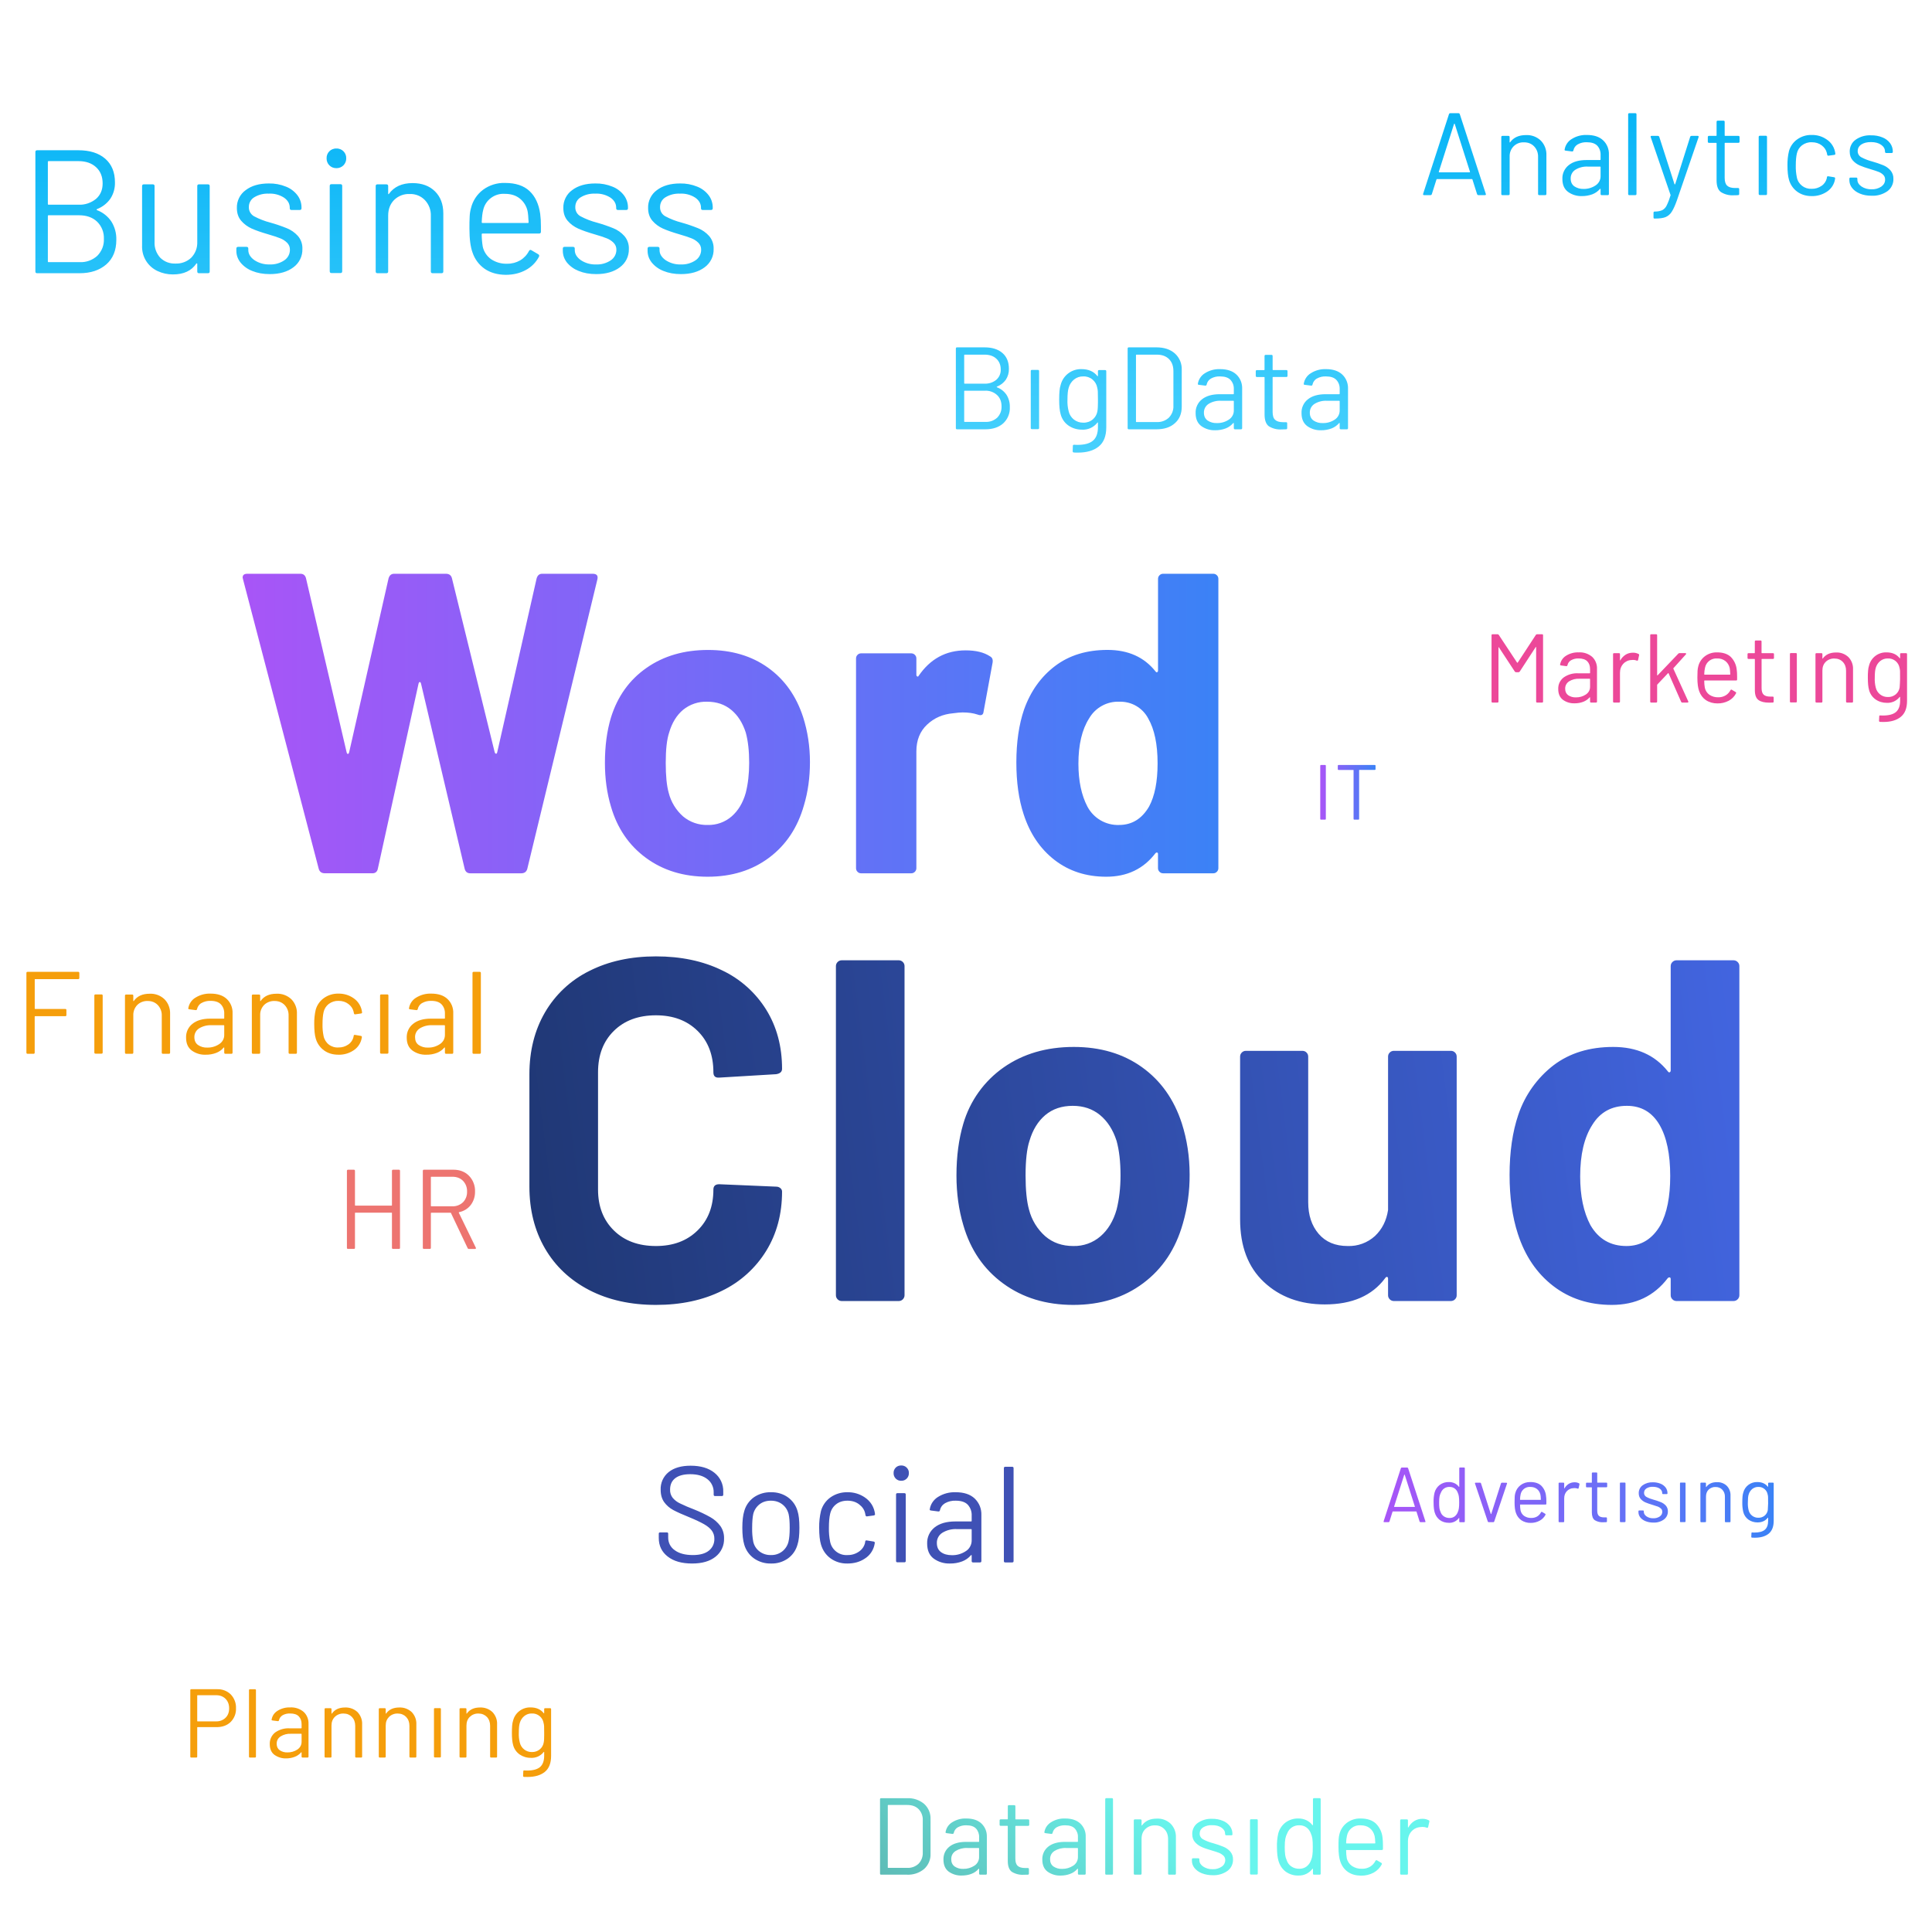 <svg width="48" height="48" viewBox="0 0 48 48" fill="none" xmlns="http://www.w3.org/2000/svg">
<g clip-path="url(#clip0_3860_75931)">
<path fill-rule="evenodd" clip-rule="evenodd" d="M16.297 32.42C16.918 32.42 17.464 32.304 17.936 32.07C18.39 31.851 18.772 31.507 19.036 31.078C19.299 30.651 19.43 30.159 19.43 29.603C19.43 29.586 19.426 29.57 19.418 29.555C19.411 29.541 19.4 29.528 19.387 29.518C19.358 29.494 19.322 29.481 19.284 29.482L17.869 29.422C17.773 29.422 17.724 29.466 17.724 29.554C17.724 29.974 17.594 30.312 17.331 30.57C17.069 30.828 16.725 30.957 16.297 30.957C15.862 30.957 15.513 30.828 15.251 30.57C14.989 30.312 14.858 29.974 14.858 29.554V26.64C14.858 26.212 14.989 25.87 15.251 25.612C15.513 25.354 15.861 25.225 16.297 25.225C16.725 25.225 17.069 25.354 17.331 25.612C17.593 25.87 17.724 26.212 17.724 26.64C17.724 26.728 17.764 26.773 17.845 26.773H17.869L19.284 26.688C19.381 26.672 19.43 26.628 19.43 26.555C19.43 25.999 19.299 25.509 19.036 25.085C18.771 24.659 18.389 24.319 17.936 24.106C17.464 23.876 16.918 23.761 16.297 23.761C15.668 23.761 15.117 23.882 14.64 24.124C14.18 24.351 13.798 24.709 13.54 25.152C13.282 25.596 13.153 26.108 13.153 26.688V29.482C13.153 30.062 13.282 30.574 13.54 31.018C13.798 31.461 14.165 31.806 14.64 32.052C15.116 32.298 15.668 32.42 16.297 32.42ZM22.328 32.324C22.347 32.324 22.366 32.32 22.384 32.313C22.402 32.306 22.418 32.295 22.431 32.281C22.445 32.267 22.455 32.252 22.462 32.234C22.47 32.217 22.473 32.198 22.473 32.179V24.003C22.473 23.984 22.47 23.965 22.462 23.947C22.455 23.93 22.445 23.914 22.431 23.901C22.418 23.887 22.402 23.876 22.384 23.869C22.366 23.861 22.347 23.858 22.328 23.858H20.913C20.894 23.858 20.875 23.861 20.857 23.869C20.839 23.876 20.823 23.887 20.81 23.901C20.797 23.914 20.786 23.93 20.779 23.947C20.771 23.965 20.768 23.984 20.768 24.003V32.179C20.768 32.219 20.782 32.253 20.81 32.281C20.823 32.295 20.839 32.306 20.857 32.313C20.875 32.32 20.894 32.324 20.913 32.324H22.328ZM26.666 32.42C27.343 32.42 27.921 32.241 28.401 31.882C28.881 31.524 29.209 31.03 29.387 30.401C29.502 30.004 29.559 29.592 29.556 29.179C29.556 28.736 29.491 28.313 29.362 27.909C29.169 27.313 28.838 26.847 28.371 26.513C27.903 26.178 27.339 26.011 26.678 26.011C26 26.011 25.42 26.181 24.936 26.519C24.451 26.858 24.097 27.353 23.932 27.922C23.82 28.301 23.763 28.728 23.763 29.204C23.763 29.647 23.82 30.058 23.933 30.437C24.11 31.05 24.44 31.534 24.924 31.888C25.408 32.243 25.988 32.42 26.666 32.42ZM26.666 30.957C26.391 30.957 26.16 30.877 25.97 30.715C25.771 30.539 25.63 30.307 25.565 30.05C25.509 29.849 25.48 29.566 25.48 29.204C25.48 28.824 25.513 28.538 25.577 28.344C25.657 28.071 25.789 27.857 25.97 27.704C26.152 27.551 26.38 27.474 26.653 27.474C26.919 27.474 27.145 27.551 27.331 27.704C27.516 27.857 27.653 28.071 27.741 28.344C27.806 28.579 27.839 28.864 27.839 29.204C27.839 29.51 27.806 29.792 27.742 30.05C27.662 30.332 27.528 30.554 27.342 30.715C27.155 30.877 26.914 30.963 26.666 30.957ZM32.914 32.408C33.591 32.408 34.091 32.191 34.414 31.755C34.43 31.731 34.446 31.721 34.462 31.725C34.478 31.729 34.486 31.743 34.486 31.767V32.179C34.486 32.219 34.5 32.253 34.528 32.281C34.541 32.295 34.557 32.306 34.575 32.313C34.593 32.32 34.612 32.324 34.631 32.324H36.046C36.065 32.324 36.084 32.32 36.102 32.313C36.12 32.306 36.136 32.295 36.149 32.281C36.163 32.267 36.173 32.252 36.181 32.234C36.188 32.217 36.191 32.198 36.191 32.179V26.253C36.191 26.234 36.188 26.215 36.181 26.197C36.173 26.179 36.163 26.163 36.149 26.15C36.136 26.136 36.12 26.125 36.102 26.118C36.084 26.111 36.065 26.107 36.046 26.108H34.631C34.612 26.107 34.593 26.111 34.575 26.118C34.557 26.125 34.541 26.136 34.528 26.15C34.514 26.163 34.504 26.179 34.496 26.197C34.489 26.215 34.486 26.234 34.486 26.253V30.063C34.446 30.328 34.336 30.543 34.16 30.709C33.975 30.877 33.732 30.966 33.482 30.957C33.176 30.957 32.936 30.857 32.762 30.655C32.589 30.453 32.502 30.191 32.502 29.869V26.253C32.502 26.234 32.499 26.215 32.492 26.197C32.484 26.179 32.474 26.163 32.46 26.15C32.447 26.136 32.431 26.125 32.413 26.118C32.396 26.111 32.377 26.108 32.358 26.108H30.955C30.936 26.107 30.917 26.111 30.899 26.118C30.881 26.125 30.866 26.136 30.852 26.15C30.838 26.163 30.828 26.179 30.82 26.197C30.813 26.215 30.81 26.234 30.81 26.253V30.292C30.81 30.962 31.007 31.482 31.402 31.852C31.797 32.222 32.302 32.408 32.914 32.408ZM40.045 32.42C40.634 32.42 41.097 32.199 41.435 31.755C41.452 31.739 41.468 31.733 41.485 31.737C41.5 31.741 41.508 31.755 41.508 31.779V32.179C41.508 32.219 41.522 32.253 41.551 32.281C41.564 32.295 41.58 32.306 41.598 32.313C41.616 32.32 41.635 32.324 41.654 32.324H43.068C43.087 32.324 43.106 32.32 43.124 32.313C43.142 32.306 43.158 32.295 43.171 32.281C43.185 32.268 43.196 32.252 43.203 32.234C43.211 32.217 43.214 32.198 43.214 32.179V24.003C43.214 23.984 43.211 23.965 43.203 23.947C43.196 23.93 43.185 23.914 43.171 23.901C43.158 23.887 43.142 23.876 43.124 23.869C43.106 23.861 43.087 23.858 43.068 23.858H41.654C41.635 23.858 41.616 23.861 41.598 23.869C41.58 23.876 41.564 23.887 41.551 23.901C41.537 23.914 41.526 23.93 41.519 23.947C41.512 23.965 41.508 23.984 41.508 24.003V26.591C41.508 26.616 41.5 26.631 41.484 26.64C41.468 26.648 41.452 26.64 41.436 26.616C41.113 26.212 40.662 26.011 40.081 26.011C39.493 26.011 38.999 26.162 38.6 26.464C38.193 26.777 37.888 27.205 37.723 27.692C37.578 28.119 37.505 28.619 37.505 29.192C37.505 29.748 37.574 30.236 37.711 30.655C37.888 31.203 38.181 31.635 38.588 31.949C38.995 32.263 39.481 32.42 40.045 32.42ZM40.408 30.957C40.013 30.957 39.715 30.784 39.513 30.437C39.343 30.115 39.259 29.711 39.259 29.227C39.259 28.687 39.359 28.26 39.561 27.946C39.755 27.631 40.041 27.474 40.42 27.474C40.775 27.474 41.045 27.631 41.23 27.946C41.408 28.252 41.496 28.676 41.496 29.216C41.496 29.732 41.416 30.139 41.254 30.437C41.053 30.784 40.771 30.957 40.408 30.957Z" fill="url(#paint0_linear_3860_75931)"/>
<path fill-rule="evenodd" clip-rule="evenodd" d="M32.92 20.364C32.933 20.364 32.94 20.357 32.94 20.344V19.025C32.94 19.013 32.933 19.006 32.92 19.006H32.821C32.808 19.006 32.801 19.013 32.801 19.026V20.344C32.801 20.357 32.808 20.364 32.821 20.364H32.92ZM33.747 20.364C33.76 20.364 33.767 20.357 33.767 20.344V19.136C33.767 19.131 33.769 19.128 33.775 19.128H34.155C34.168 19.128 34.175 19.122 34.175 19.108V19.025C34.175 19.013 34.168 19.006 34.155 19.006H33.257C33.244 19.006 33.237 19.013 33.237 19.026V19.109C33.237 19.122 33.244 19.129 33.257 19.129H33.621C33.627 19.129 33.629 19.131 33.629 19.136V20.344C33.629 20.357 33.636 20.364 33.649 20.364H33.747Z" fill="url(#paint1_linear_3860_75931)"/>
<path d="M34.497 37.818C34.508 37.818 34.516 37.813 34.52 37.803L34.597 37.558C34.599 37.554 34.601 37.552 34.605 37.552H35.185C35.189 37.552 35.192 37.554 35.193 37.558L35.27 37.803C35.274 37.813 35.282 37.818 35.294 37.818H35.398C35.41 37.818 35.416 37.814 35.416 37.805L35.414 37.797L34.984 36.477C34.98 36.466 34.972 36.461 34.96 36.461H34.828C34.817 36.461 34.808 36.466 34.805 36.476L34.376 37.796C34.373 37.811 34.378 37.818 34.392 37.818H34.497ZM35.148 37.439H34.64C34.636 37.436 34.635 37.433 34.636 37.43L34.888 36.639C34.895 36.636 34.898 36.636 34.9 36.639L35.152 37.43V37.437C35.151 37.438 35.15 37.438 35.148 37.439C35.147 37.44 35.146 37.44 35.144 37.44L35.148 37.439ZM35.999 37.834C36.047 37.836 36.094 37.826 36.137 37.805C36.179 37.785 36.217 37.754 36.245 37.716C36.248 37.713 36.25 37.712 36.252 37.712C36.254 37.713 36.255 37.715 36.255 37.717V37.799C36.255 37.812 36.261 37.819 36.275 37.819H36.373C36.386 37.819 36.393 37.812 36.393 37.799V36.48C36.393 36.467 36.386 36.46 36.373 36.46H36.274C36.261 36.46 36.255 36.467 36.255 36.48V36.936C36.255 36.938 36.255 36.94 36.252 36.941C36.25 36.941 36.248 36.941 36.245 36.938C36.217 36.901 36.181 36.871 36.139 36.851C36.095 36.831 36.047 36.82 35.999 36.821C35.917 36.818 35.836 36.843 35.769 36.892C35.706 36.941 35.66 37.009 35.64 37.087C35.622 37.166 35.614 37.246 35.617 37.327C35.617 37.434 35.626 37.516 35.644 37.574C35.667 37.654 35.71 37.717 35.771 37.764C35.833 37.81 35.909 37.834 35.999 37.834ZM36.013 37.714C35.963 37.715 35.914 37.701 35.872 37.673C35.833 37.646 35.804 37.608 35.79 37.563C35.776 37.533 35.767 37.502 35.762 37.47C35.756 37.423 35.754 37.375 35.755 37.328C35.755 37.264 35.758 37.215 35.765 37.179C35.772 37.145 35.783 37.113 35.799 37.083C35.816 37.04 35.846 37.003 35.884 36.977C35.923 36.952 35.969 36.94 36.015 36.942C36.064 36.942 36.106 36.955 36.142 36.982C36.177 37.008 36.204 37.045 36.218 37.087C36.232 37.117 36.241 37.148 36.245 37.181C36.251 37.217 36.253 37.265 36.253 37.328C36.253 37.39 36.251 37.438 36.245 37.473C36.241 37.504 36.233 37.535 36.22 37.564C36.205 37.607 36.178 37.645 36.143 37.673C36.106 37.701 36.06 37.716 36.013 37.714ZM37.1 37.818C37.112 37.818 37.12 37.813 37.123 37.803L37.441 36.86C37.445 36.846 37.44 36.839 37.426 36.839L37.316 36.837C37.304 36.837 37.296 36.842 37.292 36.852L37.05 37.612C37.048 37.615 37.046 37.616 37.044 37.616C37.041 37.616 37.039 37.616 37.038 37.613L36.795 36.853C36.792 36.842 36.784 36.837 36.772 36.837H36.662C36.65 36.837 36.644 36.841 36.644 36.85L36.646 36.858L36.964 37.803C36.968 37.813 36.976 37.818 36.987 37.818H37.1ZM38.028 37.836C38.106 37.837 38.183 37.819 38.251 37.782C38.313 37.749 38.364 37.698 38.397 37.636C38.402 37.624 38.399 37.616 38.389 37.609L38.313 37.564C38.303 37.558 38.294 37.56 38.286 37.572C38.264 37.616 38.231 37.652 38.189 37.677C38.146 37.702 38.096 37.714 38.046 37.713C37.983 37.716 37.92 37.698 37.867 37.663C37.821 37.63 37.789 37.58 37.777 37.525C37.77 37.48 37.765 37.434 37.765 37.388C37.765 37.382 37.767 37.38 37.772 37.38H38.399C38.412 37.38 38.419 37.373 38.419 37.36V37.298C38.419 37.244 38.416 37.198 38.41 37.163C38.401 37.068 38.359 36.979 38.292 36.911C38.229 36.851 38.138 36.821 38.021 36.821C37.934 36.819 37.849 36.845 37.779 36.897C37.713 36.947 37.666 37.018 37.646 37.099C37.638 37.129 37.633 37.16 37.632 37.191C37.63 37.235 37.629 37.28 37.629 37.324C37.629 37.44 37.64 37.529 37.664 37.591C37.688 37.663 37.735 37.726 37.797 37.77C37.866 37.815 37.946 37.838 38.028 37.836ZM38.275 37.264H37.772C37.767 37.264 37.765 37.261 37.765 37.256C37.765 37.212 37.77 37.167 37.78 37.124C37.791 37.07 37.822 37.022 37.866 36.988C37.91 36.955 37.965 36.938 38.02 36.942C38.086 36.942 38.141 36.959 38.184 36.993C38.228 37.027 38.256 37.073 38.271 37.132C38.276 37.156 38.28 37.198 38.282 37.256C38.282 37.261 38.28 37.264 38.275 37.264ZM38.842 37.818C38.855 37.818 38.862 37.812 38.862 37.798V37.227C38.862 37.154 38.884 37.094 38.928 37.047C38.949 37.024 38.975 37.006 39.004 36.993C39.032 36.98 39.063 36.973 39.094 36.973L39.12 36.971C39.148 36.971 39.173 36.975 39.195 36.984C39.208 36.989 39.216 36.986 39.22 36.973L39.242 36.878C39.244 36.866 39.24 36.858 39.23 36.852C39.196 36.835 39.158 36.826 39.12 36.827C39.068 36.826 39.017 36.84 38.973 36.867C38.93 36.895 38.894 36.933 38.869 36.978C38.868 36.981 38.866 36.982 38.864 36.981L38.862 36.975V36.856C38.862 36.843 38.855 36.836 38.842 36.836H38.743C38.73 36.836 38.723 36.843 38.723 36.856V37.799C38.723 37.812 38.73 37.819 38.743 37.819H38.843L38.842 37.818ZM39.832 37.82C39.865 37.82 39.889 37.82 39.904 37.818C39.917 37.818 39.924 37.812 39.924 37.798V37.719C39.924 37.706 39.917 37.699 39.904 37.699H39.856C39.796 37.699 39.753 37.687 39.725 37.662C39.697 37.637 39.683 37.593 39.683 37.532V36.959C39.683 36.954 39.686 36.951 39.691 36.951H39.911C39.923 36.951 39.93 36.945 39.93 36.931V36.856C39.93 36.843 39.923 36.836 39.91 36.836H39.691C39.686 36.836 39.683 36.834 39.683 36.829V36.604C39.683 36.591 39.677 36.584 39.663 36.584H39.569C39.556 36.584 39.549 36.591 39.549 36.604V36.829C39.549 36.834 39.547 36.837 39.542 36.837H39.423C39.41 36.837 39.404 36.843 39.404 36.857V36.932C39.404 36.945 39.41 36.952 39.424 36.952H39.542C39.547 36.952 39.549 36.954 39.549 36.959V37.574C39.549 37.668 39.573 37.733 39.621 37.768C39.685 37.807 39.758 37.825 39.832 37.82ZM40.365 37.816C40.378 37.816 40.385 37.81 40.385 37.796V36.854C40.385 36.841 40.378 36.834 40.365 36.834H40.266C40.253 36.834 40.246 36.841 40.246 36.854V37.797C40.246 37.81 40.253 37.817 40.266 37.817H40.366L40.365 37.816ZM41.076 37.828C41.169 37.833 41.262 37.806 41.338 37.752C41.37 37.729 41.395 37.699 41.413 37.664C41.43 37.629 41.439 37.59 41.438 37.551C41.44 37.498 41.422 37.446 41.387 37.406C41.354 37.37 41.313 37.341 41.267 37.322C41.207 37.298 41.146 37.277 41.084 37.26C41.022 37.244 40.961 37.221 40.904 37.19C40.886 37.18 40.871 37.166 40.861 37.148C40.85 37.13 40.845 37.109 40.846 37.089C40.846 37.042 40.866 37.006 40.906 36.979C40.954 36.95 41.009 36.936 41.065 36.939C41.135 36.939 41.192 36.955 41.235 36.984C41.276 37.014 41.297 37.051 41.297 37.094C41.297 37.112 41.304 37.12 41.317 37.12H41.408C41.421 37.12 41.428 37.114 41.428 37.1C41.429 37.049 41.413 36.999 41.383 36.958C41.35 36.915 41.306 36.882 41.256 36.862C41.196 36.838 41.131 36.826 41.066 36.827C40.975 36.823 40.886 36.849 40.811 36.901C40.78 36.924 40.755 36.953 40.738 36.988C40.721 37.022 40.713 37.061 40.714 37.099C40.714 37.156 40.73 37.202 40.761 37.239C40.793 37.276 40.832 37.305 40.879 37.326C40.925 37.346 40.985 37.366 41.057 37.388C41.117 37.406 41.163 37.421 41.192 37.432C41.22 37.443 41.245 37.46 41.267 37.481C41.289 37.501 41.299 37.528 41.299 37.561C41.299 37.607 41.279 37.645 41.237 37.676C41.189 37.708 41.132 37.724 41.074 37.721C41.015 37.723 40.956 37.707 40.907 37.674C40.862 37.642 40.84 37.604 40.84 37.562V37.547C40.84 37.534 40.833 37.527 40.82 37.527H40.727C40.714 37.527 40.707 37.534 40.707 37.547V37.57C40.707 37.618 40.723 37.661 40.753 37.7C40.783 37.739 40.827 37.77 40.883 37.793C40.94 37.816 41.004 37.828 41.076 37.828ZM41.857 37.816C41.87 37.816 41.877 37.81 41.877 37.796V36.854C41.877 36.841 41.87 36.834 41.857 36.834H41.758C41.745 36.834 41.739 36.841 41.739 36.854V37.797C41.739 37.81 41.745 37.817 41.759 37.817L41.857 37.816ZM42.365 37.818C42.378 37.818 42.385 37.812 42.385 37.798V37.182C42.385 37.111 42.406 37.053 42.45 37.009C42.473 36.987 42.5 36.97 42.53 36.959C42.56 36.947 42.591 36.942 42.623 36.944C42.691 36.944 42.747 36.966 42.79 37.011C42.812 37.034 42.829 37.062 42.84 37.092C42.851 37.122 42.856 37.154 42.855 37.186V37.799C42.855 37.812 42.862 37.819 42.875 37.819H42.974C42.987 37.819 42.994 37.812 42.994 37.799V37.159C42.996 37.114 42.989 37.069 42.973 37.027C42.957 36.985 42.933 36.946 42.901 36.914C42.868 36.883 42.829 36.859 42.787 36.844C42.744 36.828 42.699 36.822 42.654 36.824C42.536 36.824 42.449 36.864 42.392 36.944C42.391 36.946 42.389 36.947 42.387 36.945C42.386 36.944 42.386 36.944 42.385 36.943C42.385 36.942 42.384 36.941 42.384 36.94V36.856C42.384 36.843 42.378 36.836 42.364 36.836H42.266C42.253 36.836 42.246 36.843 42.246 36.856V37.799C42.246 37.812 42.253 37.819 42.266 37.819L42.365 37.818ZM43.598 38.204C43.744 38.204 43.858 38.171 43.942 38.104C44.025 38.036 44.067 37.93 44.067 37.785V36.856C44.067 36.843 44.06 36.836 44.047 36.836H43.949C43.936 36.836 43.929 36.843 43.929 36.856V36.932C43.929 36.933 43.929 36.934 43.928 36.935C43.928 36.936 43.927 36.937 43.926 36.938C43.924 36.939 43.922 36.938 43.92 36.936C43.86 36.859 43.773 36.821 43.658 36.821C43.58 36.819 43.503 36.843 43.44 36.89C43.377 36.937 43.332 37.003 43.312 37.079C43.301 37.113 43.295 37.148 43.292 37.184C43.288 37.232 43.287 37.28 43.287 37.328C43.285 37.407 43.293 37.487 43.311 37.564C43.33 37.642 43.376 37.71 43.441 37.756C43.507 37.801 43.581 37.824 43.665 37.824C43.775 37.824 43.86 37.785 43.92 37.708C43.922 37.705 43.924 37.704 43.926 37.705C43.928 37.705 43.929 37.707 43.929 37.71V37.781C43.929 37.883 43.902 37.958 43.848 38.005C43.793 38.053 43.706 38.076 43.586 38.076L43.534 38.074C43.532 38.073 43.529 38.073 43.527 38.074C43.524 38.074 43.522 38.075 43.52 38.077C43.516 38.08 43.514 38.085 43.514 38.092L43.51 38.181C43.51 38.194 43.517 38.201 43.53 38.202C43.553 38.203 43.575 38.204 43.598 38.204ZM43.687 37.708C43.631 37.71 43.576 37.692 43.532 37.658C43.487 37.623 43.456 37.575 43.444 37.52C43.428 37.456 43.422 37.39 43.425 37.324C43.425 37.236 43.431 37.171 43.445 37.13C43.46 37.077 43.491 37.029 43.533 36.994C43.577 36.959 43.631 36.94 43.687 36.942C43.742 36.94 43.795 36.958 43.837 36.993C43.88 37.027 43.908 37.076 43.917 37.13C43.923 37.15 43.926 37.17 43.927 37.193C43.931 37.302 43.929 37.412 43.92 37.521C43.911 37.573 43.884 37.621 43.843 37.655C43.799 37.691 43.744 37.71 43.687 37.708Z" fill="url(#paint2_linear_3860_75931)"/>
<path fill-rule="evenodd" clip-rule="evenodd" d="M37.205 17.455C37.221 17.455 37.229 17.446 37.229 17.43V16.09C37.229 16.085 37.231 16.082 37.234 16.08C37.237 16.078 37.24 16.08 37.241 16.085L37.636 16.686C37.644 16.696 37.654 16.701 37.666 16.701H37.728C37.74 16.701 37.749 16.695 37.758 16.684L38.153 16.078C38.154 16.073 38.157 16.071 38.16 16.073C38.163 16.074 38.165 16.078 38.165 16.083V17.43C38.165 17.446 38.173 17.455 38.189 17.455H38.313C38.329 17.455 38.337 17.446 38.337 17.43V15.782C38.337 15.766 38.329 15.758 38.313 15.758H38.187C38.175 15.758 38.166 15.763 38.157 15.775L37.707 16.463C37.705 16.465 37.703 16.465 37.699 16.465H37.695L37.692 16.463L37.236 15.773C37.233 15.768 37.228 15.764 37.223 15.761C37.218 15.759 37.213 15.758 37.207 15.758H37.081C37.065 15.758 37.057 15.766 37.057 15.782V17.43C37.057 17.446 37.065 17.455 37.081 17.455H37.205ZM39.119 17.474C39.199 17.474 39.27 17.461 39.335 17.436C39.396 17.413 39.451 17.375 39.493 17.326C39.496 17.323 39.499 17.322 39.501 17.324C39.502 17.325 39.503 17.326 39.504 17.327C39.505 17.328 39.505 17.329 39.505 17.331V17.431C39.505 17.446 39.513 17.455 39.529 17.455H39.653C39.669 17.455 39.677 17.446 39.677 17.43V16.616C39.679 16.561 39.67 16.506 39.649 16.455C39.629 16.404 39.598 16.358 39.558 16.32C39.464 16.24 39.343 16.2 39.221 16.208C39.11 16.204 39 16.233 38.906 16.293C38.867 16.317 38.834 16.349 38.809 16.387C38.783 16.425 38.767 16.468 38.76 16.513C38.757 16.523 38.764 16.53 38.782 16.533L38.913 16.55C38.928 16.552 38.937 16.545 38.943 16.528C38.948 16.502 38.959 16.478 38.974 16.456C38.99 16.435 39.009 16.417 39.032 16.404C39.09 16.372 39.155 16.356 39.221 16.359C39.318 16.359 39.389 16.383 39.436 16.43C39.482 16.478 39.505 16.543 39.505 16.625V16.718C39.505 16.724 39.501 16.728 39.495 16.728H39.214C39.083 16.72 38.953 16.757 38.846 16.833C38.803 16.867 38.768 16.911 38.745 16.96C38.722 17.01 38.712 17.065 38.714 17.12C38.714 17.24 38.754 17.328 38.831 17.387C38.915 17.447 39.016 17.477 39.119 17.474ZM39.153 17.326C39.084 17.329 39.017 17.31 38.96 17.272C38.911 17.235 38.886 17.182 38.886 17.11C38.886 17.033 38.919 16.972 38.983 16.928C39.06 16.881 39.15 16.858 39.24 16.863H39.495C39.501 16.863 39.505 16.866 39.505 16.873V17.062C39.505 17.142 39.47 17.207 39.4 17.255C39.327 17.303 39.241 17.328 39.153 17.326ZM40.223 17.455C40.24 17.455 40.248 17.446 40.248 17.43V16.715C40.248 16.625 40.276 16.55 40.331 16.491C40.357 16.462 40.39 16.439 40.425 16.423C40.461 16.407 40.5 16.398 40.539 16.398L40.571 16.395C40.606 16.395 40.638 16.401 40.665 16.412C40.681 16.419 40.692 16.414 40.697 16.398L40.723 16.278C40.726 16.264 40.722 16.254 40.709 16.248C40.666 16.226 40.619 16.215 40.571 16.216C40.501 16.216 40.44 16.232 40.387 16.266C40.333 16.301 40.288 16.348 40.257 16.405C40.257 16.408 40.254 16.409 40.252 16.408C40.249 16.408 40.248 16.405 40.248 16.4V16.252C40.248 16.236 40.24 16.228 40.224 16.228H40.1C40.084 16.228 40.076 16.236 40.076 16.252V17.43C40.076 17.446 40.084 17.455 40.1 17.455H40.223ZM41.147 17.455C41.163 17.455 41.171 17.446 41.171 17.43V17.018C41.171 17.013 41.173 17.009 41.176 17.006L41.442 16.725C41.447 16.72 41.452 16.721 41.455 16.727L41.767 17.435C41.772 17.448 41.781 17.455 41.794 17.455H41.924C41.939 17.455 41.947 17.448 41.947 17.435L41.944 17.425L41.574 16.613C41.572 16.608 41.573 16.604 41.576 16.601L41.886 16.257C41.893 16.251 41.894 16.244 41.891 16.237C41.888 16.231 41.881 16.227 41.871 16.227H41.726C41.72 16.227 41.715 16.228 41.71 16.23C41.705 16.233 41.701 16.236 41.697 16.24L41.183 16.778C41.18 16.781 41.177 16.782 41.175 16.781C41.173 16.78 41.172 16.779 41.172 16.777C41.171 16.776 41.171 16.774 41.171 16.773V15.782C41.171 15.766 41.163 15.758 41.147 15.758H41.023C41.007 15.758 40.999 15.766 40.999 15.782V17.43C40.999 17.446 41.007 17.455 41.023 17.455H41.147ZM42.671 17.476C42.768 17.478 42.863 17.455 42.949 17.41C43.027 17.369 43.09 17.305 43.131 17.227C43.138 17.212 43.135 17.201 43.121 17.193L43.027 17.137C43.014 17.129 43.003 17.132 42.993 17.147C42.964 17.203 42.923 17.247 42.872 17.277C42.817 17.309 42.755 17.325 42.692 17.324C42.613 17.327 42.535 17.305 42.469 17.261C42.411 17.219 42.371 17.157 42.356 17.088C42.346 17.031 42.341 16.974 42.341 16.916C42.341 16.91 42.344 16.906 42.351 16.906H43.134C43.15 16.906 43.158 16.899 43.158 16.882V16.805C43.158 16.737 43.155 16.68 43.148 16.635C43.136 16.516 43.084 16.405 43 16.32C42.921 16.246 42.808 16.208 42.661 16.208C42.552 16.205 42.446 16.238 42.359 16.303C42.276 16.365 42.218 16.454 42.193 16.555C42.183 16.592 42.177 16.631 42.175 16.67C42.172 16.725 42.171 16.78 42.171 16.836C42.171 16.982 42.186 17.093 42.215 17.171C42.249 17.266 42.305 17.341 42.382 17.394C42.468 17.45 42.569 17.478 42.671 17.476ZM42.979 16.761H42.351C42.344 16.761 42.341 16.758 42.341 16.751C42.342 16.696 42.349 16.641 42.361 16.587C42.375 16.519 42.413 16.458 42.468 16.416C42.523 16.375 42.592 16.354 42.661 16.359C42.735 16.356 42.807 16.378 42.866 16.423C42.92 16.466 42.956 16.523 42.974 16.596C42.98 16.627 42.985 16.679 42.988 16.752C42.988 16.758 42.985 16.762 42.978 16.762L42.979 16.761ZM43.952 17.457C43.992 17.457 44.022 17.457 44.042 17.455C44.058 17.455 44.066 17.446 44.066 17.43V17.33C44.066 17.315 44.058 17.307 44.042 17.307H43.982C43.907 17.307 43.852 17.291 43.818 17.259C43.783 17.228 43.766 17.173 43.766 17.096V16.381C43.766 16.374 43.769 16.371 43.776 16.371H44.049C44.065 16.371 44.074 16.363 44.074 16.347V16.252C44.074 16.236 44.065 16.228 44.049 16.228H43.775C43.769 16.228 43.765 16.225 43.765 16.218V15.937C43.765 15.921 43.758 15.913 43.741 15.913H43.623C43.606 15.913 43.598 15.921 43.598 15.937V16.218C43.598 16.225 43.595 16.228 43.588 16.228H43.441C43.425 16.228 43.417 16.236 43.417 16.252V16.347C43.417 16.363 43.425 16.371 43.441 16.371H43.589C43.595 16.371 43.599 16.374 43.599 16.381V17.149C43.599 17.267 43.629 17.348 43.689 17.392C43.748 17.435 43.836 17.457 43.952 17.457ZM44.618 17.452C44.634 17.452 44.642 17.444 44.642 17.428V16.25C44.642 16.234 44.634 16.225 44.618 16.225H44.495C44.478 16.225 44.47 16.234 44.47 16.25V17.428C44.47 17.444 44.478 17.452 44.495 17.452H44.618ZM45.253 17.455C45.269 17.455 45.277 17.446 45.277 17.43V16.66C45.277 16.57 45.304 16.499 45.359 16.444C45.387 16.416 45.421 16.394 45.458 16.38C45.495 16.366 45.535 16.359 45.575 16.361C45.661 16.361 45.731 16.389 45.785 16.446C45.839 16.503 45.865 16.576 45.865 16.664V17.43C45.865 17.446 45.874 17.455 45.89 17.455H46.014C46.03 17.455 46.038 17.446 46.038 17.43V16.63C46.041 16.574 46.032 16.518 46.012 16.465C45.992 16.413 45.962 16.365 45.923 16.325C45.882 16.286 45.833 16.256 45.78 16.236C45.726 16.216 45.67 16.208 45.613 16.211C45.467 16.211 45.358 16.261 45.286 16.361C45.285 16.364 45.283 16.365 45.28 16.364C45.279 16.363 45.278 16.362 45.277 16.36C45.277 16.359 45.277 16.357 45.277 16.356V16.252C45.277 16.236 45.269 16.228 45.253 16.228H45.129C45.113 16.228 45.105 16.236 45.105 16.252V17.43C45.105 17.446 45.113 17.455 45.129 17.455H45.253ZM46.793 17.937C46.976 17.937 47.12 17.895 47.223 17.811C47.328 17.727 47.38 17.594 47.38 17.413V16.253C47.38 16.236 47.372 16.228 47.356 16.228H47.232C47.216 16.228 47.208 16.236 47.208 16.252V16.347C47.208 16.348 47.208 16.35 47.207 16.351C47.206 16.352 47.205 16.353 47.204 16.354C47.202 16.356 47.199 16.354 47.196 16.352C47.122 16.256 47.013 16.208 46.869 16.208C46.771 16.205 46.675 16.235 46.596 16.294C46.518 16.352 46.462 16.436 46.437 16.531C46.423 16.573 46.415 16.617 46.412 16.661C46.407 16.721 46.405 16.781 46.406 16.841C46.406 16.972 46.416 17.071 46.435 17.137C46.458 17.234 46.516 17.319 46.598 17.377C46.68 17.434 46.778 17.463 46.878 17.462C46.939 17.465 46.999 17.453 47.055 17.428C47.11 17.402 47.159 17.364 47.196 17.316C47.199 17.313 47.202 17.312 47.204 17.313C47.207 17.313 47.208 17.316 47.208 17.319V17.409C47.208 17.536 47.174 17.629 47.106 17.689C47.038 17.747 46.929 17.777 46.779 17.777L46.714 17.775C46.711 17.774 46.708 17.774 46.705 17.774C46.702 17.775 46.699 17.776 46.697 17.778C46.692 17.782 46.689 17.788 46.689 17.796L46.684 17.908C46.684 17.924 46.693 17.933 46.709 17.935L46.793 17.937ZM46.905 17.317C46.835 17.319 46.766 17.297 46.711 17.253C46.656 17.21 46.617 17.149 46.602 17.081C46.582 17.001 46.574 16.918 46.578 16.836C46.578 16.726 46.586 16.646 46.602 16.594C46.621 16.527 46.659 16.468 46.712 16.424C46.766 16.38 46.835 16.357 46.905 16.359C46.973 16.356 47.041 16.379 47.094 16.422C47.147 16.465 47.182 16.526 47.194 16.594C47.2 16.618 47.204 16.644 47.206 16.673C47.21 16.81 47.207 16.947 47.196 17.083C47.184 17.148 47.151 17.208 47.1 17.251C47.045 17.296 46.976 17.32 46.905 17.317Z" fill="#EC4899"/>
<path fill-rule="evenodd" clip-rule="evenodd" d="M8.79 31.029C8.81 31.029 8.819 31.02 8.819 31.002V30.139C8.819 30.131 8.823 30.128 8.83 30.128H9.727C9.735 30.128 9.738 30.131 9.738 30.137V31.002C9.738 31.02 9.748 31.029 9.767 31.029H9.91C9.929 31.029 9.938 31.02 9.938 31.002V29.09C9.938 29.07 9.928 29.061 9.91 29.061H9.767C9.747 29.061 9.738 29.072 9.738 29.09V29.942C9.738 29.95 9.735 29.953 9.728 29.953H8.83C8.823 29.953 8.819 29.95 8.819 29.942V29.09C8.819 29.07 8.809 29.061 8.791 29.061H8.647C8.629 29.061 8.619 29.072 8.619 29.09V31.002C8.619 31.02 8.629 31.029 8.647 31.029H8.791H8.79ZM10.677 31.029C10.695 31.029 10.705 31.02 10.705 31.002V30.142C10.705 30.134 10.709 30.13 10.716 30.13H11.194C11.2 30.13 11.204 30.133 11.205 30.139L11.619 31.011C11.624 31.023 11.636 31.03 11.653 31.03H11.802C11.817 31.03 11.824 31.023 11.824 31.011C11.824 31.005 11.824 31 11.821 30.997L11.399 30.13C11.396 30.125 11.398 30.119 11.405 30.116C11.52 30.094 11.623 30.031 11.695 29.939C11.767 29.843 11.805 29.725 11.802 29.605C11.805 29.532 11.793 29.46 11.767 29.393C11.742 29.325 11.702 29.263 11.652 29.212C11.553 29.111 11.422 29.061 11.262 29.061H10.533C10.515 29.061 10.505 29.072 10.505 29.09V31.002C10.505 31.02 10.515 31.029 10.533 31.029H10.677ZM11.239 29.97H10.716C10.709 29.97 10.705 29.965 10.705 29.959V29.247C10.705 29.239 10.709 29.236 10.716 29.236H11.239C11.348 29.236 11.436 29.27 11.504 29.338C11.538 29.374 11.564 29.416 11.581 29.461C11.598 29.507 11.606 29.556 11.604 29.605C11.606 29.653 11.598 29.701 11.581 29.747C11.564 29.792 11.538 29.834 11.504 29.869C11.469 29.902 11.427 29.929 11.382 29.946C11.336 29.964 11.288 29.972 11.239 29.97Z" fill="#ED7470"/>
<path fill-rule="evenodd" clip-rule="evenodd" d="M22.532 46.576C22.687 46.584 22.839 46.534 22.959 46.435C23.012 46.387 23.054 46.328 23.082 46.261C23.11 46.195 23.122 46.123 23.119 46.052V45.199C23.122 45.127 23.11 45.056 23.082 44.989C23.054 44.923 23.012 44.864 22.959 44.816C22.839 44.717 22.687 44.667 22.532 44.676H21.891C21.873 44.676 21.864 44.684 21.864 44.702V46.549C21.864 46.567 21.873 46.576 21.891 46.576H22.532ZM22.54 46.407H22.068C22.06 46.407 22.057 46.404 22.057 46.397V44.854C22.057 44.847 22.06 44.844 22.067 44.844H22.54C22.66 44.844 22.754 44.878 22.822 44.947C22.858 44.984 22.885 45.028 22.903 45.076C22.921 45.124 22.929 45.175 22.926 45.227V46.027C22.928 46.078 22.92 46.129 22.902 46.176C22.884 46.224 22.857 46.267 22.821 46.304C22.784 46.339 22.739 46.366 22.691 46.384C22.643 46.402 22.591 46.409 22.54 46.407ZM23.894 46.597C23.983 46.597 24.064 46.583 24.136 46.555C24.204 46.53 24.265 46.487 24.312 46.432C24.316 46.428 24.319 46.427 24.322 46.429C24.323 46.43 24.324 46.431 24.325 46.432C24.326 46.434 24.326 46.435 24.326 46.437V46.549C24.326 46.567 24.335 46.576 24.353 46.576H24.491C24.509 46.576 24.518 46.566 24.518 46.549V45.636C24.52 45.575 24.51 45.513 24.487 45.456C24.464 45.4 24.429 45.348 24.385 45.306C24.297 45.222 24.171 45.18 24.008 45.18C23.884 45.175 23.76 45.208 23.655 45.275C23.611 45.302 23.574 45.338 23.546 45.38C23.518 45.423 23.5 45.471 23.492 45.522C23.488 45.533 23.497 45.54 23.517 45.544L23.663 45.563C23.679 45.565 23.69 45.557 23.696 45.539C23.702 45.51 23.714 45.482 23.731 45.458C23.748 45.434 23.77 45.414 23.796 45.399C23.861 45.363 23.934 45.346 24.008 45.349C24.117 45.349 24.197 45.375 24.248 45.429C24.275 45.458 24.295 45.493 24.309 45.53C24.322 45.567 24.328 45.607 24.326 45.647V45.75C24.326 45.758 24.322 45.761 24.315 45.761H24C23.824 45.761 23.687 45.801 23.588 45.879C23.54 45.917 23.501 45.966 23.475 46.022C23.45 46.078 23.438 46.139 23.44 46.201C23.44 46.335 23.484 46.435 23.57 46.5C23.664 46.567 23.778 46.601 23.894 46.597ZM23.932 46.432C23.855 46.435 23.779 46.414 23.716 46.371C23.661 46.33 23.633 46.27 23.633 46.191C23.633 46.103 23.669 46.035 23.742 45.987C23.828 45.934 23.929 45.908 24.03 45.913H24.315C24.322 45.913 24.325 45.917 24.325 45.924V46.136C24.326 46.179 24.316 46.221 24.295 46.259C24.275 46.297 24.245 46.329 24.209 46.352C24.127 46.406 24.03 46.434 23.932 46.432ZM25.435 46.578C25.48 46.578 25.514 46.578 25.535 46.576C25.554 46.576 25.563 46.566 25.563 46.549V46.437C25.563 46.419 25.553 46.41 25.536 46.41H25.468C25.385 46.41 25.323 46.392 25.285 46.357C25.245 46.322 25.226 46.261 25.226 46.174V45.373C25.226 45.366 25.23 45.363 25.237 45.363H25.544C25.562 45.363 25.571 45.353 25.571 45.335V45.229C25.571 45.211 25.561 45.202 25.544 45.202H25.237C25.23 45.202 25.227 45.198 25.227 45.191V44.876C25.227 44.858 25.217 44.849 25.199 44.849H25.066C25.048 44.849 25.039 44.858 25.039 44.876V45.191C25.039 45.198 25.035 45.201 25.028 45.201H24.862C24.844 45.201 24.835 45.211 24.835 45.229V45.335C24.835 45.353 24.845 45.362 24.862 45.362H25.028C25.035 45.362 25.038 45.366 25.038 45.372V46.234C25.038 46.366 25.072 46.456 25.139 46.505C25.228 46.559 25.331 46.585 25.435 46.578ZM26.349 46.598C26.438 46.598 26.519 46.583 26.591 46.555C26.659 46.53 26.72 46.487 26.767 46.432C26.771 46.428 26.774 46.427 26.777 46.429C26.778 46.43 26.779 46.431 26.78 46.432C26.781 46.434 26.781 46.435 26.781 46.437V46.549C26.781 46.567 26.791 46.576 26.808 46.576H26.947C26.965 46.576 26.974 46.566 26.974 46.549V45.636C26.977 45.575 26.966 45.513 26.943 45.456C26.92 45.4 26.885 45.348 26.841 45.306C26.752 45.222 26.626 45.18 26.463 45.18C26.338 45.175 26.215 45.208 26.11 45.275C26.067 45.302 26.029 45.338 26.001 45.38C25.973 45.423 25.954 45.471 25.947 45.522C25.944 45.533 25.952 45.54 25.972 45.544L26.119 45.563C26.135 45.565 26.146 45.557 26.151 45.539C26.157 45.51 26.169 45.482 26.186 45.458C26.203 45.434 26.225 45.414 26.251 45.399C26.316 45.363 26.389 45.346 26.463 45.349C26.572 45.349 26.653 45.375 26.703 45.429C26.73 45.458 26.75 45.493 26.764 45.53C26.777 45.567 26.783 45.607 26.781 45.647V45.75C26.781 45.758 26.777 45.761 26.771 45.761H26.455C26.28 45.761 26.143 45.801 26.044 45.879C25.996 45.917 25.957 45.966 25.931 46.022C25.906 46.078 25.893 46.139 25.896 46.201C25.896 46.335 25.939 46.435 26.026 46.5C26.12 46.567 26.234 46.602 26.349 46.598ZM26.387 46.432C26.31 46.435 26.235 46.414 26.171 46.371C26.116 46.33 26.089 46.27 26.089 46.191C26.089 46.103 26.125 46.035 26.197 45.987C26.283 45.934 26.384 45.908 26.485 45.913H26.77C26.777 45.913 26.781 45.917 26.781 45.924V46.136C26.782 46.179 26.771 46.221 26.751 46.259C26.73 46.297 26.701 46.329 26.664 46.352C26.582 46.406 26.485 46.434 26.387 46.432ZM27.625 46.576C27.643 46.576 27.652 46.566 27.652 46.549V44.702C27.652 44.684 27.642 44.675 27.625 44.675H27.486C27.468 44.675 27.459 44.685 27.459 44.702V46.549C27.459 46.567 27.468 46.576 27.486 46.576H27.625ZM28.335 46.576C28.353 46.576 28.362 46.566 28.362 46.549V45.685C28.362 45.585 28.392 45.505 28.454 45.444C28.486 45.413 28.524 45.388 28.565 45.372C28.607 45.356 28.651 45.349 28.696 45.351C28.74 45.349 28.783 45.357 28.824 45.373C28.864 45.39 28.901 45.414 28.931 45.446C28.991 45.51 29.021 45.591 29.021 45.691V46.549C29.021 46.567 29.031 46.576 29.049 46.576H29.188C29.206 46.576 29.215 46.566 29.215 46.549V45.653C29.218 45.59 29.208 45.527 29.186 45.468C29.163 45.409 29.129 45.355 29.085 45.31C29.039 45.267 28.985 45.233 28.925 45.211C28.866 45.189 28.803 45.18 28.74 45.183C28.575 45.183 28.453 45.239 28.373 45.351C28.371 45.355 28.369 45.356 28.366 45.354C28.365 45.353 28.364 45.352 28.363 45.35C28.362 45.349 28.362 45.347 28.362 45.346V45.229C28.362 45.211 28.353 45.202 28.335 45.202H28.197C28.178 45.202 28.169 45.211 28.169 45.229V46.549C28.169 46.567 28.179 46.576 28.197 46.576H28.335ZM30.129 46.589C30.259 46.595 30.388 46.558 30.495 46.483C30.539 46.451 30.575 46.408 30.599 46.359C30.623 46.31 30.635 46.256 30.634 46.201C30.637 46.127 30.612 46.055 30.564 45.999C30.517 45.947 30.459 45.907 30.394 45.881C30.311 45.847 30.226 45.818 30.14 45.794C30.052 45.772 29.967 45.739 29.887 45.696C29.862 45.682 29.841 45.662 29.827 45.637C29.812 45.612 29.805 45.584 29.806 45.555C29.806 45.49 29.834 45.439 29.89 45.401C29.957 45.361 30.035 45.342 30.113 45.346C30.213 45.346 30.291 45.366 30.35 45.408C30.409 45.45 30.438 45.501 30.438 45.563C30.438 45.587 30.448 45.598 30.465 45.598H30.593C30.611 45.598 30.62 45.589 30.62 45.571C30.622 45.499 30.6 45.429 30.558 45.371C30.512 45.311 30.451 45.264 30.38 45.237C30.296 45.203 30.206 45.186 30.115 45.188C29.988 45.182 29.862 45.218 29.757 45.291C29.713 45.322 29.678 45.364 29.655 45.412C29.631 45.461 29.619 45.514 29.621 45.568C29.621 45.648 29.643 45.714 29.688 45.765C29.733 45.817 29.789 45.858 29.852 45.886C29.917 45.916 30 45.944 30.102 45.973C30.187 45.998 30.25 46.019 30.29 46.035C30.331 46.052 30.366 46.075 30.396 46.103C30.426 46.133 30.441 46.169 30.441 46.215C30.441 46.247 30.433 46.278 30.418 46.306C30.403 46.334 30.381 46.358 30.354 46.376C30.287 46.421 30.207 46.444 30.126 46.44C30.043 46.443 29.96 46.419 29.891 46.373C29.829 46.329 29.798 46.277 29.798 46.217V46.196C29.798 46.178 29.788 46.168 29.77 46.168H29.64C29.622 46.168 29.613 46.178 29.613 46.196V46.228C29.613 46.295 29.634 46.356 29.677 46.41C29.725 46.468 29.788 46.513 29.859 46.54C29.945 46.574 30.037 46.59 30.129 46.589ZM31.222 46.573C31.24 46.573 31.249 46.564 31.249 46.546V45.226C31.249 45.208 31.24 45.199 31.222 45.199H31.084C31.066 45.199 31.056 45.209 31.056 45.226V46.546C31.056 46.564 31.066 46.573 31.084 46.573H31.222ZM32.262 46.597C32.329 46.599 32.395 46.585 32.455 46.556C32.515 46.527 32.567 46.484 32.607 46.431C32.61 46.428 32.613 46.427 32.615 46.428C32.618 46.428 32.62 46.431 32.62 46.435V46.549C32.62 46.567 32.629 46.576 32.647 46.576H32.785C32.803 46.576 32.812 46.566 32.812 46.549V44.702C32.812 44.684 32.803 44.675 32.785 44.675H32.647C32.629 44.675 32.62 44.685 32.62 44.702V45.34C32.62 45.344 32.618 45.346 32.615 45.347C32.613 45.348 32.61 45.347 32.605 45.343C32.566 45.291 32.515 45.25 32.457 45.223C32.396 45.194 32.329 45.179 32.261 45.18C32.145 45.176 32.032 45.211 31.938 45.28C31.849 45.348 31.786 45.444 31.758 45.552C31.733 45.662 31.722 45.776 31.726 45.889C31.726 46.037 31.739 46.152 31.764 46.234C31.797 46.346 31.856 46.434 31.942 46.5C32.035 46.567 32.148 46.601 32.262 46.597ZM32.28 46.429C32.21 46.431 32.141 46.411 32.083 46.372C32.028 46.334 31.988 46.28 31.968 46.217C31.949 46.176 31.936 46.132 31.93 46.088C31.922 46.022 31.918 45.955 31.919 45.888C31.919 45.8 31.924 45.731 31.934 45.681C31.943 45.634 31.959 45.589 31.981 45.547C32.004 45.486 32.046 45.434 32.1 45.399C32.154 45.363 32.218 45.346 32.283 45.349C32.347 45.347 32.409 45.366 32.461 45.404C32.511 45.441 32.546 45.491 32.568 45.552C32.586 45.59 32.598 45.634 32.606 45.684C32.613 45.734 32.616 45.802 32.616 45.889C32.616 45.976 32.613 46.044 32.606 46.092C32.6 46.136 32.589 46.179 32.571 46.22C32.55 46.28 32.512 46.333 32.462 46.372C32.41 46.411 32.345 46.431 32.28 46.429ZM33.813 46.6C33.922 46.602 34.03 46.577 34.126 46.526C34.213 46.479 34.283 46.408 34.329 46.321C34.336 46.304 34.333 46.291 34.319 46.283L34.212 46.22C34.198 46.211 34.185 46.215 34.174 46.23C34.144 46.291 34.097 46.343 34.039 46.378C33.978 46.413 33.908 46.431 33.838 46.429C33.749 46.433 33.662 46.408 33.588 46.359C33.523 46.312 33.477 46.244 33.46 46.166C33.45 46.102 33.444 46.038 33.444 45.973C33.444 45.966 33.448 45.963 33.454 45.963H34.332C34.35 45.963 34.359 45.953 34.359 45.935V45.848C34.359 45.772 34.355 45.708 34.349 45.658C34.336 45.525 34.278 45.4 34.183 45.305C34.093 45.222 33.967 45.18 33.803 45.18C33.681 45.176 33.562 45.214 33.464 45.286C33.371 45.356 33.306 45.455 33.278 45.568C33.267 45.61 33.26 45.654 33.258 45.698C33.255 45.745 33.254 45.808 33.254 45.883C33.254 46.046 33.27 46.171 33.303 46.258C33.341 46.365 33.403 46.448 33.49 46.508C33.577 46.568 33.685 46.598 33.813 46.6ZM34.158 45.8H33.455C33.448 45.8 33.444 45.796 33.444 45.788C33.445 45.726 33.452 45.664 33.466 45.604C33.482 45.528 33.524 45.46 33.586 45.413C33.648 45.366 33.725 45.343 33.802 45.349C33.895 45.349 33.972 45.372 34.032 45.42C34.092 45.468 34.132 45.533 34.152 45.615C34.16 45.649 34.165 45.707 34.169 45.788C34.169 45.796 34.165 45.799 34.159 45.799L34.158 45.8ZM34.953 46.576C34.971 46.576 34.98 46.566 34.98 46.549V45.748C34.98 45.646 35.01 45.563 35.072 45.496C35.134 45.43 35.212 45.396 35.306 45.392L35.341 45.389C35.381 45.389 35.416 45.396 35.447 45.409C35.465 45.415 35.477 45.41 35.482 45.392L35.512 45.259C35.516 45.243 35.51 45.231 35.496 45.224C35.448 45.199 35.395 45.187 35.341 45.188C35.269 45.186 35.197 45.206 35.136 45.244C35.075 45.283 35.026 45.337 34.991 45.4C34.989 45.404 34.987 45.405 34.984 45.404C34.981 45.404 34.98 45.4 34.98 45.394V45.229C34.98 45.211 34.97 45.202 34.953 45.202H34.814C34.796 45.202 34.787 45.211 34.787 45.229V46.549C34.787 46.567 34.797 46.576 34.814 46.576H34.953Z" fill="url(#paint3_linear_3860_75931)"/>
<path d="M24.481 10.666C24.664 10.666 24.811 10.617 24.922 10.521C24.978 10.469 25.023 10.406 25.051 10.336C25.08 10.265 25.093 10.19 25.089 10.114C25.092 10.007 25.064 9.901 25.008 9.811C24.95 9.724 24.866 9.658 24.769 9.622C24.759 9.616 24.759 9.611 24.769 9.605C24.858 9.571 24.934 9.512 24.989 9.435C25.042 9.354 25.069 9.259 25.066 9.163C25.066 8.993 25.012 8.863 24.905 8.77C24.797 8.677 24.649 8.63 24.461 8.63H23.777C23.758 8.63 23.748 8.64 23.748 8.66V10.637C23.748 10.656 23.758 10.666 23.778 10.666H24.481ZM24.461 9.532H23.967C23.959 9.532 23.955 9.528 23.955 9.52V8.822C23.955 8.815 23.959 8.811 23.967 8.811H24.461C24.583 8.811 24.681 8.844 24.753 8.911C24.826 8.978 24.863 9.068 24.863 9.181C24.865 9.229 24.856 9.276 24.837 9.32C24.818 9.365 24.789 9.404 24.753 9.436C24.671 9.503 24.567 9.537 24.461 9.532ZM24.481 10.482H23.967C23.959 10.482 23.955 10.479 23.955 10.472V9.718C23.955 9.711 23.959 9.707 23.967 9.707H24.47C24.58 9.701 24.688 9.739 24.77 9.813C24.846 9.883 24.883 9.978 24.883 10.095C24.885 10.148 24.877 10.2 24.858 10.249C24.839 10.297 24.81 10.342 24.773 10.379C24.733 10.414 24.687 10.442 24.637 10.46C24.587 10.477 24.534 10.485 24.481 10.482ZM25.787 10.662C25.807 10.662 25.816 10.653 25.816 10.634V9.22C25.816 9.2 25.806 9.19 25.786 9.19H25.638C25.618 9.19 25.609 9.2 25.609 9.22V10.633C25.609 10.653 25.619 10.662 25.639 10.662H25.787ZM26.781 11.245C27 11.245 27.171 11.195 27.297 11.094C27.422 10.993 27.485 10.834 27.485 10.617V9.224C27.485 9.204 27.475 9.194 27.455 9.194H27.307C27.287 9.194 27.278 9.204 27.278 9.224V9.337C27.278 9.338 27.278 9.34 27.277 9.342C27.276 9.343 27.275 9.345 27.274 9.346C27.271 9.348 27.267 9.346 27.264 9.343C27.174 9.229 27.044 9.171 26.871 9.171C26.754 9.167 26.639 9.203 26.544 9.274C26.45 9.344 26.383 9.444 26.353 9.558C26.337 9.608 26.327 9.661 26.323 9.715C26.318 9.774 26.315 9.845 26.315 9.931C26.315 10.088 26.327 10.206 26.35 10.286C26.378 10.402 26.448 10.505 26.546 10.573C26.644 10.64 26.756 10.675 26.882 10.675C26.955 10.679 27.028 10.665 27.094 10.635C27.161 10.604 27.219 10.558 27.264 10.501C27.267 10.496 27.271 10.495 27.274 10.495C27.277 10.496 27.278 10.499 27.278 10.504V10.611C27.278 10.764 27.238 10.877 27.156 10.947C27.074 11.018 26.944 11.053 26.763 11.053L26.685 11.05C26.681 11.05 26.678 11.049 26.674 11.05C26.671 11.051 26.668 11.052 26.665 11.055C26.658 11.059 26.655 11.066 26.655 11.076L26.65 11.21C26.65 11.23 26.66 11.241 26.679 11.242C26.702 11.245 26.736 11.245 26.781 11.245ZM26.914 10.501C26.83 10.503 26.748 10.476 26.682 10.425C26.616 10.373 26.569 10.3 26.551 10.219C26.526 10.123 26.516 10.024 26.521 9.925C26.521 9.793 26.531 9.696 26.551 9.634C26.573 9.554 26.619 9.483 26.683 9.43C26.748 9.377 26.83 9.349 26.914 9.352C26.996 9.348 27.077 9.375 27.14 9.427C27.204 9.479 27.247 9.552 27.261 9.634C27.269 9.664 27.273 9.696 27.275 9.728C27.277 9.762 27.278 9.828 27.278 9.928V10.002C27.278 10.047 27.276 10.085 27.275 10.113C27.274 10.149 27.27 10.185 27.264 10.222C27.25 10.3 27.209 10.37 27.149 10.421C27.083 10.476 26.999 10.504 26.914 10.501ZM28.732 10.666C28.924 10.666 29.076 10.617 29.19 10.514C29.303 10.415 29.36 10.277 29.36 10.104V9.192C29.363 9.115 29.35 9.038 29.321 8.968C29.291 8.897 29.247 8.833 29.19 8.782C29.076 8.681 28.924 8.63 28.732 8.63H28.045C28.025 8.63 28.016 8.64 28.016 8.66V10.637C28.016 10.656 28.026 10.666 28.046 10.666H28.732ZM28.74 10.486H28.234C28.226 10.486 28.223 10.482 28.223 10.475V8.822C28.223 8.815 28.226 8.811 28.234 8.811H28.74C28.868 8.811 28.97 8.848 29.043 8.921C29.117 8.995 29.153 9.095 29.153 9.221V10.079C29.156 10.133 29.147 10.188 29.128 10.239C29.108 10.29 29.079 10.336 29.041 10.376C29.001 10.413 28.954 10.442 28.902 10.461C28.851 10.48 28.796 10.488 28.741 10.486L28.74 10.486ZM30.191 10.69C30.279 10.691 30.367 10.675 30.45 10.645C30.523 10.617 30.588 10.571 30.639 10.511C30.643 10.508 30.646 10.508 30.649 10.509C30.65 10.51 30.651 10.511 30.652 10.513C30.653 10.514 30.654 10.516 30.654 10.518V10.637C30.654 10.656 30.664 10.666 30.683 10.666H30.831C30.851 10.666 30.861 10.656 30.861 10.636V9.66C30.864 9.594 30.852 9.528 30.828 9.467C30.803 9.405 30.766 9.35 30.718 9.305C30.623 9.216 30.488 9.171 30.313 9.171C30.18 9.166 30.048 9.201 29.935 9.273C29.888 9.301 29.848 9.34 29.818 9.386C29.788 9.431 29.768 9.483 29.76 9.538C29.757 9.55 29.765 9.558 29.787 9.561L29.944 9.581C29.961 9.584 29.973 9.575 29.979 9.555C29.985 9.523 29.998 9.494 30.016 9.468C30.035 9.442 30.058 9.421 30.086 9.405C30.155 9.366 30.234 9.348 30.313 9.352C30.43 9.352 30.515 9.38 30.571 9.438C30.599 9.469 30.622 9.506 30.636 9.546C30.65 9.586 30.656 9.629 30.654 9.672V9.782C30.654 9.79 30.65 9.794 30.642 9.794H30.304C30.116 9.794 29.969 9.836 29.864 9.92C29.812 9.96 29.77 10.013 29.743 10.073C29.715 10.133 29.702 10.198 29.705 10.264C29.705 10.409 29.752 10.514 29.845 10.585C29.945 10.657 30.067 10.694 30.191 10.69ZM30.231 10.511C30.149 10.515 30.069 10.492 30.001 10.447C29.941 10.402 29.911 10.338 29.911 10.254C29.91 10.21 29.92 10.167 29.94 10.129C29.961 10.09 29.991 10.058 30.028 10.034C30.12 9.978 30.228 9.951 30.336 9.957H30.642C30.65 9.957 30.654 9.961 30.654 9.968V10.194C30.655 10.241 30.644 10.287 30.622 10.327C30.599 10.368 30.567 10.402 30.528 10.427C30.44 10.485 30.336 10.514 30.231 10.511ZM31.842 10.669C31.891 10.669 31.927 10.668 31.95 10.666C31.97 10.666 31.98 10.656 31.98 10.636V10.518C31.98 10.498 31.97 10.489 31.95 10.489H31.877C31.788 10.489 31.723 10.47 31.681 10.431C31.639 10.395 31.618 10.329 31.618 10.236V9.378C31.618 9.37 31.622 9.366 31.63 9.366H31.959C31.979 9.366 31.988 9.356 31.988 9.337V9.224C31.988 9.204 31.978 9.194 31.958 9.194H31.63C31.622 9.194 31.618 9.191 31.618 9.183V8.846C31.618 8.826 31.608 8.816 31.589 8.816H31.447C31.427 8.816 31.417 8.826 31.417 8.846V9.183C31.417 9.191 31.414 9.195 31.407 9.195H31.229C31.209 9.195 31.199 9.205 31.199 9.224V9.337C31.199 9.357 31.209 9.367 31.229 9.367H31.406C31.414 9.367 31.418 9.37 31.418 9.377V10.3C31.418 10.441 31.454 10.539 31.525 10.591C31.62 10.649 31.731 10.677 31.842 10.669ZM32.822 10.69C32.91 10.691 32.998 10.675 33.081 10.645C33.154 10.617 33.219 10.571 33.27 10.511C33.274 10.508 33.277 10.508 33.28 10.509C33.281 10.511 33.282 10.512 33.283 10.513C33.283 10.514 33.284 10.516 33.284 10.518V10.637C33.284 10.656 33.294 10.666 33.314 10.666H33.462C33.482 10.666 33.491 10.656 33.491 10.636V9.66C33.494 9.594 33.482 9.528 33.458 9.467C33.433 9.405 33.396 9.35 33.348 9.305C33.253 9.216 33.118 9.171 32.944 9.171C32.81 9.166 32.679 9.201 32.566 9.273C32.519 9.301 32.479 9.34 32.449 9.386C32.419 9.431 32.399 9.483 32.391 9.538C32.387 9.55 32.396 9.558 32.417 9.561L32.575 9.581C32.592 9.584 32.604 9.575 32.609 9.555C32.615 9.523 32.628 9.494 32.647 9.468C32.665 9.442 32.689 9.42 32.717 9.405C32.786 9.366 32.865 9.348 32.944 9.352C33.06 9.352 33.146 9.38 33.201 9.438C33.23 9.469 33.252 9.506 33.266 9.546C33.28 9.586 33.286 9.629 33.284 9.672V9.782C33.284 9.79 33.28 9.794 33.273 9.794H32.935C32.747 9.794 32.6 9.836 32.495 9.92C32.443 9.96 32.401 10.013 32.374 10.073C32.346 10.133 32.333 10.198 32.336 10.264C32.336 10.409 32.383 10.514 32.476 10.585C32.577 10.657 32.698 10.694 32.822 10.69ZM32.862 10.511C32.78 10.515 32.7 10.492 32.632 10.447C32.572 10.402 32.542 10.338 32.542 10.254C32.541 10.21 32.551 10.167 32.571 10.129C32.592 10.09 32.622 10.058 32.659 10.034C32.752 9.978 32.859 9.951 32.967 9.957H33.273C33.28 9.957 33.284 9.961 33.284 9.968V10.194C33.285 10.241 33.274 10.286 33.252 10.327C33.23 10.368 33.198 10.402 33.159 10.427C33.071 10.485 32.967 10.514 32.862 10.511ZM35.538 4.848C35.555 4.848 35.567 4.841 35.573 4.825L35.689 4.459C35.691 4.453 35.695 4.449 35.701 4.449H36.571C36.576 4.449 36.581 4.453 36.582 4.459L36.698 4.825C36.704 4.841 36.716 4.848 36.733 4.848H36.89C36.908 4.848 36.917 4.842 36.917 4.828L36.914 4.816L36.268 2.836C36.262 2.82 36.25 2.812 36.233 2.812H36.035C36.018 2.812 36.006 2.82 36 2.835L35.357 4.816C35.352 4.838 35.359 4.848 35.381 4.848H35.538ZM36.509 4.281H35.759C35.757 4.281 35.755 4.28 35.754 4.28C35.752 4.279 35.75 4.278 35.749 4.277C35.746 4.274 35.745 4.271 35.747 4.267L36.125 3.08C36.127 3.076 36.13 3.074 36.135 3.074C36.138 3.074 36.141 3.076 36.143 3.08L36.521 4.267C36.523 4.271 36.522 4.274 36.52 4.277C36.519 4.278 36.517 4.279 36.515 4.28C36.514 4.28 36.511 4.281 36.509 4.281ZM37.477 4.848C37.497 4.848 37.507 4.838 37.507 4.819V3.894C37.505 3.846 37.512 3.798 37.529 3.754C37.546 3.709 37.572 3.669 37.605 3.635C37.639 3.601 37.68 3.575 37.724 3.558C37.769 3.541 37.816 3.534 37.864 3.536C37.967 3.536 38.051 3.57 38.116 3.638C38.149 3.673 38.174 3.714 38.191 3.759C38.207 3.804 38.215 3.852 38.213 3.9V4.82C38.213 4.839 38.223 4.848 38.243 4.848H38.391C38.41 4.848 38.42 4.838 38.42 4.819V3.859C38.423 3.791 38.412 3.724 38.388 3.661C38.364 3.598 38.328 3.541 38.281 3.493C38.232 3.446 38.173 3.41 38.11 3.386C38.046 3.363 37.979 3.352 37.911 3.356C37.734 3.356 37.603 3.416 37.518 3.536C37.516 3.54 37.513 3.541 37.511 3.539C37.51 3.538 37.508 3.537 37.507 3.535C37.507 3.534 37.506 3.532 37.506 3.531V3.406C37.506 3.386 37.496 3.376 37.477 3.376H37.329C37.309 3.376 37.299 3.386 37.299 3.406V4.819C37.299 4.839 37.309 4.849 37.329 4.849L37.477 4.848ZM39.303 4.872C39.391 4.873 39.479 4.857 39.562 4.827C39.635 4.799 39.7 4.753 39.751 4.694C39.755 4.69 39.758 4.689 39.761 4.691C39.763 4.691 39.764 4.693 39.765 4.695C39.766 4.697 39.766 4.699 39.766 4.701V4.819C39.766 4.839 39.776 4.849 39.795 4.849H39.943C39.963 4.849 39.973 4.839 39.973 4.819V3.842C39.976 3.776 39.964 3.71 39.94 3.649C39.915 3.587 39.878 3.532 39.83 3.487C39.735 3.397 39.6 3.353 39.425 3.353C39.291 3.348 39.16 3.383 39.047 3.455C39 3.483 38.96 3.522 38.93 3.568C38.9 3.613 38.88 3.665 38.872 3.72C38.869 3.731 38.877 3.74 38.899 3.743L39.056 3.763C39.073 3.765 39.085 3.757 39.091 3.737C39.097 3.705 39.11 3.676 39.128 3.65C39.147 3.624 39.17 3.603 39.198 3.587C39.267 3.548 39.346 3.53 39.425 3.534C39.542 3.534 39.627 3.562 39.683 3.619C39.712 3.65 39.734 3.687 39.748 3.728C39.762 3.768 39.768 3.811 39.766 3.854V3.964C39.766 3.972 39.762 3.976 39.754 3.976H39.416C39.228 3.976 39.081 4.018 38.976 4.102C38.924 4.142 38.883 4.195 38.855 4.255C38.827 4.315 38.814 4.381 38.817 4.447C38.817 4.591 38.864 4.697 38.957 4.767C39.057 4.839 39.179 4.876 39.303 4.872ZM39.343 4.694C39.261 4.697 39.181 4.674 39.113 4.629C39.053 4.585 39.023 4.521 39.023 4.435C39.022 4.391 39.032 4.348 39.053 4.31C39.073 4.272 39.103 4.24 39.14 4.217C39.233 4.16 39.34 4.133 39.448 4.139H39.754C39.762 4.139 39.766 4.143 39.766 4.15V4.377C39.767 4.423 39.755 4.468 39.733 4.509C39.711 4.549 39.679 4.583 39.64 4.608C39.552 4.666 39.449 4.696 39.344 4.694H39.343ZM40.629 4.848C40.648 4.848 40.658 4.838 40.658 4.819V2.841C40.658 2.821 40.648 2.812 40.628 2.812H40.48C40.46 2.812 40.451 2.822 40.451 2.842V4.819C40.451 4.839 40.461 4.849 40.481 4.849L40.629 4.848ZM41.122 5.43C41.232 5.43 41.319 5.418 41.38 5.394C41.443 5.367 41.496 5.322 41.532 5.264C41.573 5.202 41.617 5.106 41.663 4.976L42.201 3.408C42.207 3.388 42.2 3.376 42.178 3.376H42.027C42.009 3.376 41.997 3.384 41.992 3.4L41.62 4.575C41.618 4.579 41.615 4.581 41.61 4.581C41.607 4.581 41.604 4.579 41.602 4.575L41.224 3.4C41.218 3.384 41.207 3.376 41.189 3.376H41.035C41.017 3.376 41.009 3.383 41.009 3.396L41.012 3.408L41.503 4.84C41.507 4.844 41.507 4.85 41.503 4.857C41.478 4.943 41.446 5.028 41.406 5.109C41.383 5.157 41.345 5.196 41.298 5.222C41.242 5.245 41.182 5.256 41.122 5.256H41.111C41.091 5.256 41.081 5.266 41.081 5.285V5.4C41.081 5.42 41.088 5.43 41.101 5.43H41.122ZM43.073 4.851C43.122 4.851 43.158 4.851 43.181 4.848C43.201 4.848 43.21 4.838 43.21 4.819V4.7C43.21 4.68 43.2 4.671 43.18 4.671H43.108C43.018 4.671 42.953 4.652 42.912 4.614C42.87 4.576 42.849 4.511 42.849 4.418V3.56C42.849 3.552 42.853 3.548 42.861 3.548H43.19C43.209 3.548 43.219 3.538 43.219 3.519V3.406C43.219 3.386 43.209 3.376 43.189 3.376H42.861C42.853 3.376 42.849 3.373 42.849 3.365V3.027C42.849 3.008 42.839 2.998 42.82 2.998H42.678C42.658 2.998 42.648 3.008 42.648 3.028V3.365C42.648 3.373 42.645 3.376 42.637 3.376H42.459C42.44 3.376 42.43 3.386 42.43 3.406V3.519C42.43 3.539 42.44 3.549 42.46 3.549H42.637C42.645 3.549 42.648 3.552 42.648 3.559V4.482C42.648 4.624 42.684 4.72 42.756 4.772C42.851 4.831 42.962 4.859 43.073 4.852V4.851ZM43.873 4.846C43.892 4.846 43.901 4.836 43.901 4.816V3.403C43.901 3.383 43.891 3.373 43.872 3.373H43.724C43.704 3.373 43.694 3.383 43.694 3.403V4.816C43.694 4.836 43.704 4.846 43.724 4.846H43.873ZM45.012 4.872C45.143 4.875 45.272 4.838 45.382 4.767C45.481 4.704 45.552 4.607 45.582 4.494L45.593 4.435C45.595 4.418 45.587 4.407 45.567 4.403L45.425 4.38C45.403 4.376 45.392 4.384 45.39 4.403L45.387 4.415V4.427C45.369 4.504 45.323 4.572 45.257 4.617C45.185 4.667 45.099 4.693 45.012 4.691C44.926 4.696 44.841 4.67 44.773 4.618C44.705 4.565 44.658 4.49 44.642 4.406C44.622 4.308 44.613 4.209 44.616 4.11C44.616 3.987 44.625 3.89 44.642 3.816C44.659 3.734 44.704 3.662 44.769 3.611C44.839 3.558 44.925 3.53 45.012 3.534C45.109 3.534 45.191 3.559 45.259 3.611C45.327 3.662 45.369 3.725 45.387 3.798L45.396 3.842C45.4 3.859 45.408 3.868 45.422 3.868H45.428L45.573 3.848C45.591 3.844 45.599 3.835 45.599 3.822C45.591 3.749 45.568 3.679 45.53 3.617C45.492 3.554 45.44 3.501 45.379 3.462C45.271 3.388 45.143 3.35 45.012 3.353C44.883 3.349 44.756 3.388 44.651 3.463C44.552 3.533 44.48 3.635 44.447 3.752C44.419 3.868 44.407 3.987 44.409 4.107C44.409 4.262 44.422 4.382 44.447 4.467C44.48 4.586 44.552 4.69 44.652 4.763C44.752 4.835 44.872 4.872 45.012 4.872ZM46.5 4.863C46.64 4.87 46.778 4.83 46.893 4.75C46.94 4.715 46.979 4.669 47.004 4.616C47.03 4.564 47.043 4.505 47.041 4.447C47.045 4.367 47.018 4.29 46.966 4.23C46.916 4.175 46.855 4.132 46.786 4.104C46.696 4.068 46.605 4.037 46.512 4.011C46.418 3.987 46.327 3.951 46.242 3.906C46.215 3.891 46.192 3.869 46.177 3.842C46.161 3.816 46.153 3.785 46.154 3.755C46.154 3.685 46.184 3.63 46.244 3.59C46.304 3.55 46.384 3.53 46.483 3.53C46.589 3.53 46.674 3.553 46.737 3.598C46.8 3.642 46.832 3.698 46.832 3.763C46.832 3.789 46.842 3.801 46.861 3.801H46.998C47.017 3.801 47.027 3.791 47.027 3.772C47.028 3.695 47.005 3.62 46.96 3.558C46.911 3.493 46.845 3.443 46.77 3.414C46.68 3.377 46.583 3.36 46.486 3.362C46.349 3.355 46.214 3.393 46.102 3.472C46.055 3.505 46.017 3.55 45.992 3.602C45.967 3.654 45.954 3.711 45.956 3.769C45.956 3.855 45.98 3.925 46.027 3.98C46.075 4.036 46.135 4.08 46.203 4.11C46.273 4.14 46.363 4.172 46.471 4.203C46.562 4.23 46.63 4.253 46.673 4.27C46.715 4.286 46.754 4.31 46.787 4.342C46.819 4.373 46.835 4.413 46.835 4.462C46.835 4.532 46.804 4.589 46.742 4.635C46.67 4.683 46.584 4.707 46.497 4.703C46.408 4.706 46.32 4.681 46.246 4.632C46.179 4.584 46.146 4.528 46.146 4.464V4.441C46.146 4.421 46.136 4.412 46.116 4.412H45.976C45.957 4.412 45.947 4.422 45.947 4.442V4.476C45.947 4.548 45.97 4.613 46.016 4.671C46.061 4.729 46.126 4.776 46.211 4.811C46.295 4.846 46.39 4.863 46.5 4.863ZM1.978 6.788C2.252 6.788 2.472 6.715 2.64 6.57C2.807 6.424 2.89 6.22 2.89 5.959C2.895 5.798 2.852 5.641 2.768 5.505C2.681 5.375 2.556 5.276 2.41 5.221C2.396 5.213 2.396 5.204 2.41 5.195C2.543 5.144 2.658 5.055 2.74 4.94C2.82 4.819 2.86 4.676 2.856 4.532C2.856 4.279 2.775 4.082 2.613 3.942C2.452 3.803 2.23 3.733 1.948 3.733H0.922C0.893 3.733 0.879 3.748 0.879 3.777V6.744C0.879 6.774 0.893 6.788 0.922 6.788H1.978ZM1.948 5.086H1.206C1.194 5.086 1.189 5.08 1.189 5.069V4.02C1.189 4.009 1.194 4.003 1.206 4.003H1.948C2.131 4.003 2.278 4.053 2.386 4.153C2.496 4.253 2.55 4.388 2.55 4.557C2.55 4.717 2.496 4.845 2.386 4.941C2.263 5.041 2.107 5.094 1.948 5.086ZM1.978 6.513H1.206C1.194 6.513 1.189 6.507 1.189 6.496V5.366C1.189 5.354 1.194 5.348 1.206 5.348H1.961C2.151 5.348 2.301 5.401 2.413 5.508C2.469 5.563 2.513 5.629 2.542 5.702C2.571 5.775 2.584 5.854 2.581 5.933C2.585 6.011 2.572 6.089 2.544 6.161C2.515 6.234 2.472 6.3 2.417 6.356C2.358 6.409 2.288 6.451 2.213 6.478C2.138 6.505 2.058 6.517 1.978 6.513ZM4.298 6.818C4.563 6.818 4.757 6.728 4.878 6.548C4.882 6.542 4.886 6.541 4.892 6.544C4.898 6.546 4.901 6.551 4.901 6.557V6.744C4.901 6.774 4.915 6.788 4.944 6.788H5.167C5.196 6.788 5.21 6.773 5.21 6.744V4.624C5.21 4.594 5.196 4.58 5.167 4.58H4.944C4.915 4.58 4.901 4.594 4.901 4.624V6.007C4.904 6.079 4.893 6.151 4.868 6.218C4.842 6.286 4.804 6.347 4.754 6.4C4.702 6.45 4.64 6.489 4.572 6.514C4.504 6.54 4.432 6.551 4.36 6.548C4.29 6.551 4.22 6.54 4.154 6.515C4.089 6.49 4.029 6.451 3.98 6.402C3.883 6.294 3.832 6.152 3.84 6.007V4.624C3.84 4.594 3.826 4.58 3.797 4.58H3.574C3.545 4.58 3.53 4.594 3.53 4.624V6.098C3.524 6.229 3.556 6.36 3.624 6.473C3.692 6.586 3.792 6.676 3.912 6.733C4.032 6.79 4.164 6.819 4.298 6.818ZM6.701 6.81C6.946 6.81 7.142 6.753 7.291 6.64C7.362 6.588 7.419 6.519 7.458 6.44C7.497 6.361 7.515 6.274 7.513 6.186C7.518 6.067 7.478 5.95 7.4 5.861C7.325 5.778 7.232 5.713 7.129 5.671C6.995 5.617 6.858 5.57 6.719 5.531C6.578 5.495 6.441 5.442 6.313 5.374C6.272 5.351 6.239 5.318 6.216 5.278C6.193 5.238 6.181 5.193 6.183 5.147C6.182 5.097 6.193 5.049 6.217 5.006C6.24 4.962 6.275 4.926 6.317 4.901C6.425 4.836 6.549 4.805 6.675 4.811C6.81 4.803 6.943 4.838 7.057 4.911C7.152 4.978 7.199 5.061 7.199 5.161V5.173C7.199 5.203 7.213 5.217 7.242 5.217H7.448C7.477 5.217 7.491 5.202 7.491 5.173V5.16C7.492 5.049 7.457 4.941 7.391 4.853C7.317 4.756 7.218 4.681 7.105 4.637C6.97 4.582 6.825 4.555 6.68 4.558C6.441 4.558 6.249 4.613 6.104 4.724C6.034 4.774 5.977 4.841 5.939 4.919C5.901 4.996 5.882 5.082 5.885 5.169C5.885 5.297 5.921 5.402 5.992 5.485C6.064 5.568 6.152 5.633 6.256 5.68C6.361 5.726 6.495 5.773 6.658 5.82C6.794 5.86 6.896 5.893 6.961 5.92C7.024 5.944 7.082 5.981 7.131 6.029C7.155 6.052 7.173 6.08 7.186 6.11C7.198 6.141 7.204 6.174 7.203 6.208C7.203 6.259 7.19 6.31 7.166 6.355C7.141 6.401 7.106 6.439 7.063 6.468C6.955 6.54 6.827 6.576 6.697 6.57C6.563 6.574 6.431 6.537 6.32 6.463C6.22 6.392 6.169 6.308 6.169 6.212V6.177C6.169 6.147 6.154 6.133 6.125 6.133H5.915C5.887 6.133 5.872 6.148 5.872 6.177V6.229C5.872 6.337 5.906 6.434 5.975 6.522C6.052 6.616 6.153 6.688 6.267 6.732C6.394 6.784 6.538 6.81 6.701 6.81ZM8.358 4.178C8.39 4.178 8.422 4.173 8.452 4.161C8.482 4.149 8.51 4.131 8.533 4.108C8.555 4.085 8.573 4.058 8.585 4.028C8.597 3.998 8.603 3.966 8.602 3.934C8.603 3.901 8.598 3.869 8.586 3.839C8.574 3.808 8.556 3.781 8.533 3.758C8.51 3.735 8.483 3.717 8.453 3.706C8.423 3.694 8.39 3.688 8.358 3.69C8.326 3.688 8.293 3.694 8.263 3.706C8.233 3.717 8.205 3.735 8.183 3.758C8.16 3.781 8.142 3.808 8.13 3.839C8.118 3.869 8.113 3.901 8.114 3.934C8.113 3.966 8.119 3.998 8.131 4.028C8.142 4.058 8.16 4.085 8.183 4.108C8.206 4.131 8.233 4.149 8.263 4.161C8.293 4.173 8.326 4.178 8.358 4.178ZM8.458 6.784C8.488 6.784 8.502 6.769 8.502 6.74V4.62C8.502 4.59 8.488 4.576 8.458 4.576H8.236C8.206 4.576 8.192 4.59 8.192 4.619V6.739C8.192 6.769 8.207 6.784 8.236 6.784H8.458ZM9.6 6.788C9.63 6.788 9.644 6.773 9.644 6.744V5.357C9.644 5.197 9.694 5.067 9.792 4.968C9.843 4.918 9.904 4.879 9.971 4.853C10.038 4.828 10.109 4.816 10.181 4.82C10.251 4.817 10.321 4.83 10.386 4.856C10.451 4.882 10.509 4.922 10.558 4.973C10.607 5.025 10.645 5.087 10.67 5.154C10.695 5.221 10.707 5.293 10.704 5.365V6.745C10.704 6.773 10.719 6.788 10.748 6.788H10.97C11 6.788 11.014 6.773 11.014 6.744V5.304C11.014 5.074 10.945 4.891 10.807 4.754C10.669 4.618 10.483 4.549 10.25 4.549C9.986 4.549 9.79 4.639 9.661 4.819C9.658 4.826 9.655 4.827 9.651 4.824C9.649 4.822 9.647 4.82 9.646 4.818C9.644 4.816 9.644 4.813 9.644 4.811V4.624C9.644 4.594 9.629 4.58 9.6 4.58H9.378C9.348 4.58 9.334 4.594 9.334 4.624V6.744C9.334 6.774 9.349 6.788 9.378 6.788H9.6ZM12.562 6.828C12.751 6.828 12.918 6.788 13.064 6.708C13.204 6.633 13.318 6.518 13.391 6.378C13.402 6.352 13.397 6.331 13.373 6.317L13.203 6.217C13.18 6.202 13.16 6.207 13.143 6.234C13.094 6.331 13.017 6.413 12.923 6.469C12.825 6.525 12.714 6.554 12.601 6.552C12.459 6.558 12.318 6.518 12.2 6.439C12.095 6.364 12.022 6.254 11.994 6.129C11.977 6.026 11.968 5.922 11.968 5.819C11.968 5.808 11.974 5.802 11.986 5.802H13.396C13.424 5.802 13.439 5.787 13.439 5.758V5.618C13.44 5.516 13.434 5.414 13.421 5.313C13.386 5.069 13.298 4.88 13.155 4.746C13.013 4.612 12.809 4.545 12.545 4.545C12.35 4.539 12.158 4.599 12.001 4.715C11.852 4.827 11.746 4.987 11.702 5.169C11.683 5.236 11.672 5.306 11.669 5.376C11.664 5.475 11.662 5.575 11.663 5.676C11.663 5.937 11.689 6.138 11.741 6.277C11.795 6.439 11.901 6.581 12.042 6.679C12.182 6.775 12.355 6.825 12.562 6.828ZM13.116 5.54H11.986C11.974 5.54 11.968 5.534 11.968 5.522C11.974 5.386 11.986 5.287 12.003 5.226C12.028 5.103 12.097 4.994 12.197 4.919C12.296 4.844 12.419 4.807 12.544 4.816C12.693 4.816 12.816 4.854 12.913 4.931C13.011 5.009 13.08 5.119 13.107 5.243C13.119 5.298 13.127 5.392 13.133 5.523C13.133 5.534 13.128 5.54 13.116 5.54ZM14.812 6.81C15.056 6.81 15.252 6.753 15.401 6.64C15.472 6.588 15.53 6.519 15.569 6.44C15.607 6.361 15.626 6.274 15.624 6.186C15.629 6.067 15.588 5.95 15.51 5.861C15.435 5.778 15.343 5.713 15.24 5.671C15.106 5.617 14.969 5.57 14.83 5.531C14.689 5.495 14.552 5.442 14.424 5.374C14.383 5.352 14.349 5.319 14.326 5.279C14.303 5.238 14.292 5.193 14.293 5.147C14.292 5.097 14.304 5.049 14.327 5.005C14.351 4.962 14.386 4.926 14.428 4.901C14.536 4.836 14.66 4.805 14.786 4.811C14.921 4.803 15.054 4.838 15.168 4.911C15.262 4.978 15.309 5.061 15.309 5.161V5.173C15.309 5.203 15.324 5.217 15.353 5.217H15.558C15.588 5.217 15.602 5.202 15.602 5.173V5.16C15.603 5.049 15.568 4.941 15.502 4.853C15.428 4.756 15.329 4.681 15.216 4.637C15.081 4.582 14.936 4.555 14.79 4.558C14.552 4.558 14.36 4.613 14.214 4.724C14.144 4.774 14.088 4.841 14.05 4.919C14.012 4.997 13.993 5.082 13.996 5.169C13.996 5.297 14.032 5.402 14.103 5.485C14.174 5.568 14.263 5.633 14.367 5.68C14.472 5.726 14.605 5.773 14.768 5.82C14.905 5.86 15.006 5.893 15.072 5.92C15.135 5.944 15.193 5.981 15.242 6.029C15.266 6.052 15.284 6.08 15.297 6.11C15.309 6.141 15.315 6.174 15.314 6.208C15.314 6.259 15.301 6.31 15.277 6.355C15.252 6.401 15.217 6.439 15.174 6.468C15.066 6.54 14.938 6.576 14.808 6.57C14.674 6.575 14.541 6.537 14.43 6.463C14.33 6.392 14.28 6.308 14.28 6.212V6.177C14.28 6.147 14.265 6.133 14.236 6.133H14.026C13.997 6.133 13.983 6.148 13.983 6.177V6.229C13.983 6.337 14.017 6.434 14.085 6.522C14.163 6.616 14.264 6.688 14.378 6.732C14.504 6.784 14.649 6.81 14.812 6.81ZM16.918 6.81C17.162 6.81 17.358 6.753 17.508 6.64C17.579 6.588 17.636 6.519 17.675 6.44C17.714 6.361 17.733 6.274 17.73 6.186C17.735 6.067 17.694 5.95 17.616 5.861C17.541 5.778 17.449 5.713 17.346 5.671C17.212 5.617 17.075 5.57 16.936 5.531C16.795 5.495 16.658 5.442 16.53 5.374C16.489 5.352 16.455 5.319 16.432 5.279C16.409 5.238 16.398 5.193 16.399 5.147C16.398 5.097 16.41 5.049 16.433 5.005C16.457 4.962 16.492 4.926 16.534 4.901C16.642 4.836 16.766 4.805 16.892 4.811C17.026 4.803 17.16 4.838 17.274 4.911C17.368 4.978 17.416 5.061 17.416 5.161V5.173C17.416 5.203 17.43 5.217 17.459 5.217H17.664C17.694 5.217 17.708 5.202 17.708 5.173V5.16C17.709 5.049 17.674 4.941 17.608 4.853C17.534 4.756 17.435 4.681 17.322 4.637C17.187 4.582 17.042 4.555 16.896 4.558C16.658 4.558 16.466 4.613 16.32 4.724C16.25 4.774 16.194 4.841 16.156 4.919C16.118 4.997 16.099 5.082 16.102 5.169C16.102 5.297 16.138 5.402 16.209 5.485C16.28 5.568 16.369 5.633 16.473 5.68C16.578 5.726 16.712 5.773 16.874 5.82C17.011 5.86 17.112 5.893 17.178 5.92C17.241 5.944 17.299 5.981 17.348 6.029C17.372 6.052 17.39 6.08 17.403 6.11C17.415 6.141 17.421 6.174 17.42 6.208C17.42 6.259 17.407 6.31 17.383 6.355C17.358 6.401 17.323 6.439 17.28 6.468C17.172 6.54 17.044 6.576 16.914 6.57C16.78 6.575 16.648 6.537 16.536 6.463C16.436 6.392 16.386 6.308 16.386 6.212V6.177C16.386 6.147 16.371 6.133 16.342 6.133H16.132C16.104 6.133 16.089 6.148 16.089 6.177V6.229C16.089 6.337 16.123 6.434 16.192 6.522C16.269 6.616 16.37 6.688 16.484 6.732C16.61 6.784 16.755 6.81 16.918 6.81Z" fill="url(#paint4_linear_3860_75931)"/>
<path d="M17.195 38.845C17.444 38.845 17.638 38.789 17.779 38.675C17.847 38.621 17.902 38.552 17.938 38.473C17.975 38.395 17.992 38.308 17.989 38.221C17.992 38.111 17.96 38.002 17.896 37.911C17.83 37.823 17.747 37.75 17.651 37.695C17.523 37.623 17.39 37.56 17.253 37.505C17.13 37.459 17.009 37.407 16.891 37.35C16.822 37.318 16.76 37.27 16.711 37.211C16.667 37.153 16.645 37.082 16.648 37.009C16.648 36.885 16.691 36.789 16.778 36.724C16.863 36.659 16.987 36.626 17.148 36.626C17.331 36.626 17.474 36.668 17.577 36.751C17.626 36.789 17.666 36.838 17.692 36.895C17.719 36.951 17.732 37.012 17.731 37.074V37.134C17.731 37.157 17.742 37.169 17.765 37.169H17.935C17.957 37.169 17.969 37.157 17.969 37.135V37.06C17.972 36.971 17.954 36.882 17.916 36.8C17.878 36.719 17.822 36.648 17.752 36.592C17.607 36.474 17.409 36.415 17.158 36.415C16.927 36.415 16.745 36.468 16.613 36.573C16.547 36.626 16.495 36.694 16.46 36.771C16.426 36.848 16.41 36.932 16.414 37.016C16.414 37.138 16.444 37.239 16.501 37.32C16.559 37.4 16.634 37.466 16.728 37.517C16.822 37.567 16.954 37.627 17.124 37.695C17.282 37.76 17.404 37.818 17.492 37.868C17.579 37.918 17.643 37.971 17.685 38.028C17.728 38.087 17.75 38.159 17.748 38.231C17.75 38.288 17.738 38.343 17.715 38.395C17.691 38.446 17.656 38.49 17.612 38.525C17.522 38.598 17.389 38.635 17.215 38.635C17.023 38.635 16.872 38.595 16.764 38.515C16.712 38.48 16.671 38.432 16.642 38.377C16.614 38.321 16.6 38.26 16.601 38.197V38.105C16.601 38.083 16.59 38.072 16.567 38.072H16.401C16.378 38.072 16.367 38.082 16.367 38.105V38.211C16.367 38.403 16.441 38.557 16.589 38.672C16.737 38.788 16.939 38.845 17.195 38.845ZM19.155 38.845C19.305 38.85 19.452 38.806 19.575 38.72C19.692 38.636 19.776 38.514 19.814 38.374C19.846 38.279 19.861 38.139 19.861 37.956C19.861 37.776 19.846 37.636 19.814 37.539C19.775 37.402 19.69 37.282 19.574 37.199C19.453 37.114 19.307 37.071 19.159 37.074C19.007 37.069 18.857 37.113 18.731 37.199C18.614 37.283 18.529 37.404 18.491 37.542C18.459 37.644 18.443 37.782 18.443 37.956C18.443 38.13 18.459 38.269 18.49 38.374C18.53 38.514 18.616 38.636 18.735 38.72C18.858 38.805 19.005 38.849 19.155 38.845ZM19.155 38.635C19.052 38.638 18.951 38.607 18.869 38.545C18.79 38.485 18.735 38.399 18.714 38.302C18.693 38.19 18.684 38.075 18.687 37.96C18.687 37.81 18.697 37.696 18.714 37.617C18.737 37.521 18.792 37.436 18.87 37.374C18.947 37.314 19.041 37.284 19.152 37.284C19.262 37.284 19.357 37.314 19.435 37.374C19.514 37.434 19.566 37.514 19.593 37.617C19.611 37.696 19.62 37.81 19.62 37.96C19.62 38.107 19.61 38.22 19.59 38.302C19.567 38.398 19.512 38.484 19.434 38.545C19.354 38.606 19.256 38.638 19.155 38.635ZM21.055 38.845C21.22 38.845 21.364 38.805 21.486 38.723C21.602 38.651 21.685 38.536 21.72 38.404L21.734 38.336C21.736 38.316 21.726 38.303 21.704 38.299L21.537 38.272C21.512 38.267 21.498 38.276 21.497 38.299L21.493 38.312V38.326C21.473 38.417 21.419 38.496 21.342 38.548C21.258 38.607 21.157 38.638 21.055 38.635C20.955 38.642 20.856 38.611 20.777 38.55C20.698 38.489 20.643 38.401 20.624 38.302C20.601 38.188 20.591 38.072 20.594 37.956C20.594 37.814 20.604 37.699 20.624 37.613C20.647 37.513 20.696 37.434 20.772 37.374C20.847 37.314 20.942 37.284 21.055 37.284C21.168 37.284 21.265 37.314 21.343 37.374C21.423 37.434 21.473 37.507 21.493 37.593L21.503 37.643C21.507 37.664 21.518 37.674 21.533 37.674H21.54L21.71 37.651C21.73 37.646 21.74 37.636 21.74 37.621C21.731 37.537 21.704 37.455 21.66 37.382C21.615 37.31 21.555 37.248 21.484 37.201C21.357 37.115 21.207 37.071 21.054 37.074C20.904 37.071 20.757 37.115 20.634 37.201C20.518 37.283 20.435 37.403 20.397 37.539C20.365 37.675 20.35 37.814 20.352 37.953C20.352 38.133 20.367 38.274 20.397 38.373C20.44 38.518 20.519 38.633 20.636 38.718C20.758 38.805 20.905 38.849 21.055 38.845ZM22.391 36.789C22.416 36.79 22.441 36.786 22.465 36.777C22.488 36.767 22.509 36.753 22.527 36.736C22.545 36.718 22.559 36.696 22.568 36.673C22.577 36.65 22.582 36.624 22.581 36.599C22.582 36.574 22.578 36.549 22.569 36.526C22.559 36.502 22.545 36.481 22.527 36.463C22.51 36.445 22.488 36.431 22.465 36.422C22.441 36.413 22.416 36.408 22.391 36.409C22.337 36.409 22.291 36.426 22.255 36.461C22.237 36.479 22.223 36.501 22.213 36.525C22.204 36.548 22.2 36.574 22.201 36.599C22.2 36.624 22.204 36.65 22.214 36.673C22.223 36.696 22.237 36.718 22.255 36.736C22.273 36.753 22.294 36.767 22.317 36.777C22.341 36.786 22.366 36.79 22.391 36.789ZM22.469 38.815C22.492 38.815 22.503 38.803 22.503 38.781V37.131C22.503 37.109 22.492 37.097 22.469 37.097H22.296C22.273 37.097 22.262 37.109 22.262 37.131V38.781C22.262 38.803 22.273 38.815 22.296 38.815H22.469ZM23.602 38.845C23.705 38.847 23.807 38.829 23.904 38.793C23.989 38.761 24.065 38.708 24.124 38.638C24.129 38.634 24.133 38.633 24.136 38.635C24.138 38.636 24.139 38.638 24.14 38.64C24.141 38.641 24.141 38.643 24.141 38.645V38.785C24.141 38.807 24.152 38.818 24.175 38.818H24.348C24.371 38.818 24.382 38.807 24.382 38.784V37.644C24.385 37.568 24.372 37.491 24.344 37.419C24.315 37.348 24.271 37.284 24.216 37.23C24.105 37.126 23.948 37.074 23.744 37.074C23.588 37.068 23.435 37.109 23.303 37.192C23.248 37.226 23.202 37.271 23.166 37.325C23.131 37.378 23.108 37.439 23.099 37.502C23.095 37.515 23.105 37.524 23.129 37.528L23.313 37.552C23.333 37.555 23.347 37.544 23.353 37.522C23.36 37.486 23.375 37.452 23.397 37.421C23.419 37.391 23.447 37.366 23.479 37.347C23.56 37.302 23.651 37.28 23.744 37.284C23.88 37.284 23.98 37.317 24.044 37.384C24.077 37.421 24.103 37.464 24.12 37.511C24.136 37.558 24.144 37.608 24.141 37.657V37.787C24.141 37.795 24.137 37.8 24.128 37.8H23.734C23.514 37.8 23.343 37.85 23.22 37.948C23.16 37.996 23.111 38.057 23.079 38.127C23.047 38.197 23.032 38.273 23.035 38.35C23.035 38.517 23.089 38.642 23.198 38.723C23.315 38.807 23.457 38.85 23.602 38.845ZM23.649 38.638C23.539 38.638 23.449 38.613 23.379 38.562C23.31 38.511 23.276 38.436 23.276 38.336C23.274 38.286 23.286 38.236 23.31 38.191C23.333 38.147 23.368 38.109 23.411 38.082C23.519 38.016 23.644 37.984 23.771 37.99H24.128C24.137 37.99 24.141 37.995 24.141 38.004V38.268C24.142 38.322 24.129 38.375 24.103 38.422C24.078 38.47 24.041 38.51 23.995 38.538C23.893 38.606 23.772 38.641 23.649 38.638ZM25.148 38.818C25.171 38.818 25.182 38.807 25.182 38.784V36.476C25.182 36.454 25.171 36.442 25.148 36.442H24.975C24.952 36.442 24.941 36.454 24.941 36.476V38.784C24.941 38.807 24.952 38.818 24.975 38.818H25.148Z" fill="#3F51B5"/>
<path d="M4.876 43.666C4.892 43.666 4.9 43.658 4.9 43.642V42.919C4.9 42.913 4.903 42.91 4.91 42.91H5.383C5.526 42.91 5.643 42.867 5.731 42.782C5.775 42.737 5.81 42.684 5.833 42.625C5.856 42.567 5.866 42.504 5.863 42.441C5.866 42.378 5.856 42.315 5.833 42.256C5.811 42.197 5.777 42.143 5.733 42.097C5.688 42.053 5.634 42.019 5.575 41.997C5.516 41.975 5.453 41.965 5.39 41.968H4.752C4.736 41.968 4.728 41.974 4.728 41.992V43.642C4.728 43.658 4.736 43.666 4.752 43.666H4.876ZM5.371 42.767H4.91C4.903 42.767 4.9 42.764 4.9 42.757V42.127C4.9 42.12 4.903 42.117 4.91 42.117H5.37C5.466 42.117 5.543 42.147 5.603 42.206C5.663 42.267 5.693 42.346 5.693 42.444C5.693 42.541 5.663 42.62 5.603 42.678C5.572 42.708 5.536 42.731 5.496 42.746C5.456 42.761 5.414 42.768 5.371 42.767ZM6.335 43.666C6.351 43.666 6.359 43.658 6.359 43.642V41.993C6.359 41.977 6.351 41.969 6.335 41.969H6.21C6.194 41.969 6.186 41.977 6.186 41.993V43.642C6.186 43.658 6.194 43.666 6.21 43.666H6.335ZM7.107 43.687C7.187 43.687 7.258 43.673 7.323 43.648C7.384 43.625 7.438 43.587 7.48 43.538C7.484 43.535 7.486 43.533 7.489 43.535C7.49 43.536 7.491 43.537 7.492 43.538C7.493 43.54 7.493 43.541 7.493 43.542V43.642C7.493 43.658 7.501 43.666 7.517 43.666H7.64C7.657 43.666 7.665 43.658 7.665 43.642V42.828C7.667 42.773 7.658 42.718 7.637 42.667C7.616 42.615 7.585 42.569 7.545 42.532C7.452 42.453 7.331 42.413 7.209 42.42C7.098 42.416 6.988 42.446 6.894 42.505C6.855 42.529 6.822 42.561 6.796 42.599C6.771 42.637 6.755 42.68 6.748 42.725C6.745 42.736 6.752 42.742 6.77 42.745L6.901 42.761C6.916 42.764 6.925 42.757 6.931 42.74C6.936 42.715 6.947 42.69 6.962 42.669C6.978 42.647 6.997 42.629 7.02 42.615C7.078 42.583 7.143 42.568 7.209 42.571C7.306 42.571 7.377 42.594 7.423 42.642C7.469 42.69 7.493 42.755 7.493 42.837V42.929C7.493 42.935 7.489 42.94 7.483 42.94H7.202C7.071 42.931 6.941 42.968 6.834 43.044C6.791 43.079 6.757 43.122 6.734 43.172C6.711 43.222 6.7 43.277 6.702 43.331C6.702 43.452 6.741 43.541 6.819 43.599C6.903 43.658 7.004 43.69 7.107 43.687ZM7.141 43.538C7.073 43.541 7.005 43.522 6.948 43.483C6.899 43.447 6.874 43.394 6.874 43.322C6.874 43.245 6.907 43.184 6.971 43.141C7.048 43.093 7.138 43.07 7.228 43.075H7.483C7.489 43.075 7.493 43.078 7.493 43.084V43.273C7.493 43.353 7.458 43.419 7.388 43.467C7.315 43.515 7.229 43.54 7.141 43.538ZM8.211 43.666C8.228 43.666 8.236 43.658 8.236 43.642V42.871C8.236 42.782 8.263 42.711 8.318 42.656C8.346 42.628 8.38 42.606 8.417 42.592C8.455 42.577 8.494 42.571 8.534 42.572C8.62 42.572 8.69 42.602 8.744 42.657C8.798 42.715 8.825 42.788 8.825 42.876V43.642C8.825 43.658 8.833 43.666 8.849 43.666H8.973C8.989 43.666 8.997 43.658 8.997 43.642V42.842C9 42.785 8.991 42.73 8.971 42.677C8.951 42.625 8.921 42.577 8.882 42.536C8.841 42.498 8.792 42.467 8.739 42.448C8.685 42.428 8.629 42.42 8.572 42.422C8.426 42.422 8.317 42.472 8.246 42.572C8.244 42.577 8.242 42.577 8.24 42.575C8.239 42.575 8.238 42.574 8.237 42.572C8.236 42.571 8.236 42.569 8.236 42.568V42.464C8.236 42.447 8.228 42.44 8.212 42.44H8.088C8.072 42.44 8.064 42.447 8.064 42.464V43.642C8.064 43.658 8.072 43.666 8.088 43.666H8.211ZM9.559 43.666C9.575 43.666 9.583 43.658 9.583 43.642V42.871C9.583 42.782 9.611 42.711 9.665 42.656C9.693 42.628 9.727 42.606 9.764 42.592C9.802 42.577 9.841 42.571 9.881 42.572C9.967 42.572 10.037 42.602 10.091 42.657C10.145 42.715 10.172 42.788 10.172 42.876V43.642C10.172 43.658 10.18 43.666 10.196 43.666H10.32C10.336 43.666 10.344 43.658 10.344 43.642V42.842C10.347 42.785 10.338 42.73 10.318 42.677C10.298 42.625 10.268 42.577 10.229 42.536C10.188 42.498 10.139 42.468 10.086 42.448C10.033 42.428 9.977 42.42 9.92 42.422C9.773 42.422 9.664 42.472 9.593 42.572C9.591 42.577 9.589 42.577 9.587 42.575C9.586 42.575 9.585 42.574 9.584 42.572C9.583 42.571 9.583 42.569 9.583 42.568V42.464C9.583 42.447 9.575 42.44 9.559 42.44H9.435C9.419 42.44 9.411 42.447 9.411 42.464V43.642C9.411 43.658 9.419 43.666 9.435 43.666H9.559ZM10.93 43.663C10.946 43.663 10.954 43.656 10.954 43.639V42.462C10.954 42.446 10.946 42.438 10.93 42.438H10.806C10.79 42.438 10.782 42.446 10.782 42.462V43.639C10.782 43.656 10.79 43.663 10.806 43.663H10.93ZM11.564 43.666C11.581 43.666 11.589 43.658 11.589 43.642V42.871C11.589 42.782 11.616 42.711 11.671 42.656C11.7 42.628 11.733 42.606 11.77 42.592C11.808 42.577 11.847 42.571 11.887 42.572C11.973 42.572 12.042 42.602 12.097 42.657C12.151 42.715 12.177 42.788 12.177 42.876V43.642C12.177 43.658 12.186 43.666 12.202 43.666H12.326C12.342 43.666 12.35 43.658 12.35 43.642V42.842C12.353 42.785 12.344 42.73 12.324 42.677C12.304 42.625 12.274 42.577 12.235 42.536C12.194 42.498 12.145 42.467 12.092 42.448C12.038 42.428 11.982 42.42 11.925 42.422C11.779 42.422 11.669 42.472 11.598 42.572C11.597 42.577 11.595 42.577 11.592 42.575C11.591 42.575 11.59 42.573 11.589 42.572C11.589 42.571 11.589 42.569 11.589 42.568V42.464C11.589 42.447 11.581 42.44 11.564 42.44H11.441C11.425 42.44 11.417 42.447 11.417 42.464V43.642C11.417 43.658 11.425 43.666 11.441 43.666H11.564ZM13.105 44.148C13.288 44.148 13.432 44.106 13.535 44.023C13.64 43.938 13.692 43.806 13.692 43.624V42.465C13.692 42.447 13.684 42.44 13.668 42.44H13.544C13.528 42.44 13.52 42.447 13.52 42.464V42.559C13.52 42.56 13.52 42.561 13.519 42.563C13.518 42.564 13.517 42.565 13.516 42.566C13.514 42.568 13.511 42.566 13.508 42.563C13.434 42.468 13.324 42.42 13.181 42.42C13.083 42.417 12.987 42.448 12.909 42.506C12.83 42.565 12.774 42.648 12.749 42.742C12.736 42.785 12.727 42.828 12.724 42.873C12.72 42.932 12.718 42.992 12.718 43.053C12.718 43.184 12.728 43.282 12.747 43.349C12.77 43.446 12.828 43.531 12.91 43.589C12.992 43.645 13.09 43.675 13.19 43.673C13.251 43.677 13.312 43.665 13.367 43.64C13.422 43.614 13.471 43.576 13.508 43.528C13.511 43.525 13.514 43.523 13.516 43.525C13.519 43.525 13.52 43.528 13.52 43.531V43.62C13.52 43.748 13.486 43.84 13.418 43.901C13.35 43.959 13.241 43.989 13.091 43.989L13.025 43.986C13.022 43.986 13.019 43.985 13.016 43.986C13.013 43.986 13.01 43.988 13.008 43.989C13.004 43.993 13.001 43.999 13.001 44.008L12.996 44.12C12.996 44.136 13.004 44.145 13.021 44.147L13.105 44.148ZM13.217 43.529C13.147 43.531 13.078 43.508 13.023 43.465C12.968 43.422 12.929 43.361 12.914 43.292C12.894 43.212 12.886 43.13 12.89 43.047C12.89 42.938 12.898 42.858 12.914 42.806C12.933 42.739 12.971 42.68 13.024 42.636C13.079 42.591 13.147 42.568 13.217 42.571C13.285 42.568 13.352 42.591 13.405 42.634C13.458 42.677 13.494 42.738 13.505 42.806C13.512 42.83 13.516 42.855 13.518 42.885L13.52 43.05V43.112L13.518 43.206C13.517 43.236 13.514 43.266 13.508 43.295C13.496 43.361 13.463 43.42 13.412 43.462C13.357 43.507 13.288 43.531 13.217 43.529ZM0.832 26.181C0.852 26.181 0.862 26.172 0.862 26.151V25.259C0.862 25.252 0.865 25.247 0.873 25.247H1.621C1.641 25.247 1.65 25.238 1.65 25.218V25.096C1.65 25.076 1.64 25.067 1.62 25.067H0.874C0.866 25.067 0.863 25.064 0.863 25.055V24.337C0.863 24.329 0.866 24.326 0.874 24.326H1.942C1.962 24.326 1.971 24.316 1.971 24.296V24.174C1.971 24.154 1.961 24.145 1.941 24.145H0.685C0.665 24.145 0.656 24.154 0.656 24.174V26.152C0.656 26.172 0.666 26.181 0.686 26.181H0.832ZM2.522 26.178C2.542 26.178 2.551 26.169 2.551 26.148V24.735C2.551 24.715 2.541 24.706 2.521 24.706H2.373C2.353 24.706 2.344 24.715 2.344 24.735V26.149C2.344 26.169 2.354 26.178 2.374 26.178H2.522ZM3.282 26.181C3.302 26.181 3.312 26.172 3.312 26.151V25.227C3.31 25.18 3.318 25.132 3.335 25.087C3.352 25.043 3.378 25.002 3.411 24.968C3.445 24.934 3.486 24.909 3.53 24.892C3.575 24.875 3.622 24.867 3.67 24.869C3.773 24.869 3.856 24.904 3.921 24.971C3.954 25.006 3.979 25.047 3.996 25.092C4.013 25.137 4.021 25.185 4.019 25.233V26.152C4.019 26.172 4.029 26.181 4.048 26.181H4.196C4.216 26.181 4.226 26.172 4.226 26.151V25.192C4.229 25.124 4.218 25.057 4.194 24.994C4.171 24.931 4.134 24.874 4.087 24.826C4.038 24.779 3.98 24.743 3.916 24.719C3.852 24.696 3.785 24.685 3.717 24.689C3.54 24.689 3.409 24.748 3.324 24.869C3.322 24.873 3.319 24.875 3.316 24.872C3.315 24.872 3.314 24.87 3.313 24.869C3.312 24.867 3.312 24.865 3.312 24.863V24.738C3.312 24.718 3.302 24.709 3.282 24.709H3.135C3.115 24.709 3.105 24.718 3.105 24.738V26.152C3.105 26.172 3.115 26.181 3.135 26.181H3.282ZM5.109 26.204C5.197 26.206 5.285 26.191 5.368 26.16C5.441 26.133 5.506 26.087 5.557 26.027C5.561 26.023 5.564 26.023 5.567 26.024C5.568 26.026 5.569 26.027 5.57 26.028C5.571 26.029 5.571 26.031 5.571 26.032V26.152C5.571 26.172 5.581 26.181 5.601 26.181H5.749C5.769 26.181 5.778 26.172 5.778 26.151V25.174C5.781 25.109 5.769 25.043 5.745 24.982C5.72 24.92 5.683 24.865 5.635 24.82C5.54 24.73 5.405 24.686 5.231 24.686C5.098 24.681 4.966 24.717 4.853 24.788C4.806 24.816 4.766 24.855 4.736 24.901C4.706 24.946 4.686 24.998 4.678 25.052C4.674 25.064 4.683 25.073 4.704 25.076L4.862 25.096C4.879 25.099 4.891 25.09 4.896 25.07C4.902 25.039 4.915 25.01 4.934 24.984C4.953 24.958 4.976 24.936 5.004 24.921C5.073 24.882 5.152 24.863 5.231 24.866C5.347 24.866 5.433 24.895 5.488 24.953C5.517 24.984 5.539 25.021 5.553 25.061C5.567 25.101 5.573 25.144 5.571 25.186V25.297C5.571 25.305 5.568 25.308 5.56 25.308H5.222C5.034 25.308 4.887 25.351 4.782 25.436C4.73 25.476 4.689 25.529 4.661 25.588C4.634 25.648 4.62 25.714 4.623 25.779C4.623 25.924 4.67 26.029 4.763 26.099C4.864 26.172 4.985 26.209 5.109 26.204ZM5.149 26.027C5.067 26.031 4.987 26.008 4.919 25.962C4.859 25.919 4.829 25.854 4.829 25.768C4.828 25.725 4.838 25.682 4.859 25.644C4.879 25.606 4.909 25.574 4.946 25.55C5.038 25.494 5.146 25.466 5.254 25.471H5.56C5.568 25.471 5.571 25.476 5.571 25.483V25.71C5.572 25.756 5.561 25.802 5.539 25.842C5.517 25.882 5.485 25.916 5.446 25.941C5.359 25.999 5.254 26.03 5.149 26.027ZM6.434 26.181C6.454 26.181 6.464 26.172 6.464 26.151V25.227C6.462 25.18 6.469 25.132 6.486 25.087C6.503 25.043 6.529 25.002 6.562 24.968C6.596 24.934 6.637 24.909 6.682 24.892C6.727 24.875 6.774 24.867 6.822 24.869C6.924 24.869 7.008 24.904 7.073 24.971C7.106 25.006 7.131 25.048 7.148 25.092C7.164 25.137 7.172 25.185 7.17 25.233V26.152C7.17 26.172 7.18 26.181 7.2 26.181H7.348C7.368 26.181 7.377 26.172 7.377 26.151V25.192C7.38 25.124 7.37 25.057 7.346 24.994C7.322 24.931 7.286 24.874 7.239 24.826C7.19 24.779 7.131 24.743 7.067 24.719C7.004 24.696 6.936 24.685 6.868 24.689C6.691 24.689 6.56 24.748 6.475 24.869C6.473 24.873 6.471 24.875 6.468 24.872C6.467 24.872 6.466 24.87 6.465 24.869C6.464 24.867 6.464 24.865 6.464 24.863V24.738C6.464 24.718 6.454 24.709 6.434 24.709H6.286C6.266 24.709 6.257 24.718 6.257 24.738V26.152C6.257 26.172 6.267 26.181 6.287 26.181H6.434ZM8.409 26.204C8.54 26.208 8.669 26.171 8.779 26.099C8.878 26.037 8.949 25.94 8.979 25.826L8.991 25.768C8.992 25.75 8.984 25.741 8.964 25.736L8.822 25.712C8.8 25.709 8.789 25.716 8.787 25.736L8.784 25.747V25.759C8.766 25.837 8.72 25.905 8.654 25.95C8.582 26 8.497 26.026 8.409 26.024C8.323 26.03 8.238 26.004 8.17 25.952C8.102 25.899 8.056 25.824 8.039 25.739C8.019 25.642 8.01 25.542 8.013 25.442C8.013 25.32 8.022 25.223 8.039 25.148C8.056 25.067 8.101 24.995 8.166 24.944C8.236 24.891 8.322 24.863 8.409 24.866C8.506 24.866 8.589 24.892 8.656 24.944C8.724 24.994 8.766 25.058 8.784 25.131L8.793 25.174C8.797 25.192 8.805 25.201 8.819 25.201H8.825L8.97 25.18C8.988 25.177 8.996 25.168 8.996 25.154C8.989 25.082 8.965 25.012 8.927 24.95C8.889 24.887 8.837 24.834 8.776 24.794C8.668 24.721 8.54 24.684 8.409 24.686C8.28 24.683 8.153 24.721 8.048 24.796C7.949 24.866 7.877 24.968 7.844 25.085C7.817 25.201 7.805 25.32 7.807 25.439C7.807 25.595 7.819 25.715 7.844 25.799C7.877 25.919 7.949 26.023 8.049 26.096C8.149 26.169 8.269 26.204 8.409 26.204ZM9.621 26.178C9.641 26.178 9.65 26.169 9.65 26.148V24.735C9.65 24.715 9.64 24.706 9.62 24.706H9.472C9.453 24.706 9.443 24.715 9.443 24.735V26.149C9.443 26.169 9.453 26.178 9.473 26.178H9.621ZM10.591 26.204C10.68 26.206 10.768 26.191 10.851 26.16C10.924 26.133 10.989 26.087 11.04 26.027C11.043 26.023 11.047 26.023 11.05 26.024C11.051 26.026 11.052 26.027 11.053 26.028C11.054 26.029 11.054 26.031 11.054 26.032V26.152C11.054 26.172 11.064 26.181 11.084 26.181H11.232C11.251 26.181 11.261 26.172 11.261 26.151V25.174C11.264 25.109 11.252 25.043 11.228 24.982C11.203 24.92 11.166 24.865 11.118 24.82C11.023 24.73 10.888 24.686 10.714 24.686C10.581 24.681 10.449 24.717 10.336 24.788C10.289 24.816 10.249 24.855 10.219 24.901C10.189 24.946 10.169 24.998 10.161 25.052C10.157 25.064 10.166 25.073 10.187 25.076L10.344 25.096C10.362 25.099 10.374 25.09 10.379 25.07C10.385 25.039 10.398 25.01 10.417 24.984C10.435 24.958 10.459 24.936 10.487 24.921C10.556 24.882 10.635 24.863 10.714 24.866C10.83 24.866 10.916 24.895 10.971 24.953C11 24.984 11.022 25.021 11.036 25.061C11.05 25.101 11.056 25.144 11.054 25.186V25.297C11.054 25.305 11.05 25.308 11.042 25.308H10.705C10.517 25.308 10.37 25.351 10.265 25.436C10.213 25.476 10.171 25.529 10.144 25.588C10.116 25.648 10.103 25.714 10.105 25.779C10.105 25.924 10.152 26.029 10.245 26.099C10.346 26.172 10.468 26.209 10.592 26.204H10.591ZM10.632 26.027C10.55 26.031 10.469 26.008 10.401 25.962C10.341 25.919 10.312 25.854 10.312 25.768C10.311 25.725 10.321 25.682 10.342 25.644C10.362 25.606 10.392 25.574 10.429 25.55C10.521 25.494 10.629 25.466 10.737 25.471H11.042C11.05 25.471 11.054 25.476 11.054 25.483V25.71C11.055 25.756 11.043 25.802 11.022 25.842C11 25.882 10.968 25.916 10.929 25.941C10.841 26 10.738 26.03 10.632 26.027ZM11.917 26.181C11.937 26.181 11.947 26.172 11.947 26.151V24.174C11.947 24.154 11.937 24.145 11.917 24.145H11.769C11.749 24.145 11.739 24.154 11.739 24.174V26.152C11.739 26.172 11.749 26.181 11.769 26.181H11.917Z" fill="#F59E0B"/>
<path fill-rule="evenodd" clip-rule="evenodd" d="M9.25 21.697C9.327 21.697 9.373 21.658 9.388 21.58L10.398 16.987C10.405 16.959 10.415 16.945 10.43 16.945C10.444 16.945 10.454 16.959 10.461 16.987L11.546 21.591C11.567 21.662 11.613 21.697 11.684 21.697H12.949C13.027 21.697 13.077 21.662 13.099 21.591L14.842 14.393C14.863 14.301 14.824 14.255 14.725 14.255H13.47C13.4 14.255 13.354 14.294 13.332 14.372L12.354 18.688C12.347 18.717 12.336 18.729 12.322 18.726C12.308 18.722 12.297 18.71 12.29 18.688L11.227 14.361C11.206 14.29 11.157 14.255 11.078 14.255H9.792C9.721 14.255 9.675 14.294 9.653 14.372L8.675 18.688C8.668 18.717 8.657 18.731 8.643 18.731C8.629 18.731 8.618 18.717 8.611 18.688L7.601 14.361C7.58 14.29 7.534 14.255 7.463 14.255H6.145C6.067 14.255 6.028 14.286 6.028 14.35L6.038 14.393L7.92 21.59C7.942 21.661 7.991 21.696 8.07 21.696H9.25V21.697ZM17.582 21.782C18.177 21.782 18.686 21.625 19.108 21.309C19.529 20.994 19.818 20.559 19.974 20.007C20.074 19.674 20.123 19.316 20.123 18.933C20.123 18.543 20.066 18.171 19.953 17.816C19.783 17.292 19.493 16.883 19.081 16.588C18.67 16.294 18.174 16.148 17.592 16.148C16.997 16.148 16.487 16.296 16.062 16.594C15.636 16.891 15.342 17.303 15.179 17.827C15.079 18.16 15.029 18.536 15.029 18.954C15.029 19.344 15.079 19.706 15.179 20.039C15.335 20.577 15.625 21.003 16.051 21.315C16.476 21.627 16.986 21.782 17.581 21.782H17.582ZM17.582 20.496C17.359 20.502 17.141 20.427 16.97 20.283C16.795 20.128 16.671 19.924 16.614 19.698C16.564 19.521 16.54 19.273 16.54 18.954C16.54 18.621 16.568 18.369 16.625 18.199C16.695 17.959 16.811 17.77 16.97 17.636C17.139 17.498 17.353 17.426 17.571 17.434C17.805 17.434 18.004 17.501 18.167 17.636C18.33 17.77 18.45 17.958 18.528 18.199C18.585 18.405 18.613 18.656 18.613 18.954C18.613 19.224 18.585 19.472 18.528 19.698C18.458 19.947 18.34 20.141 18.178 20.283C18.013 20.426 17.8 20.502 17.582 20.496ZM22.639 21.697C22.656 21.697 22.672 21.694 22.688 21.688C22.703 21.681 22.717 21.672 22.729 21.66C22.741 21.648 22.751 21.634 22.757 21.619C22.764 21.603 22.767 21.587 22.767 21.57V18.667C22.767 18.391 22.856 18.169 23.033 18.003C23.21 17.836 23.426 17.743 23.681 17.721C23.781 17.707 23.859 17.7 23.915 17.7C24.057 17.7 24.181 17.717 24.287 17.753C24.38 17.788 24.429 17.763 24.437 17.678L24.66 16.466C24.674 16.388 24.652 16.335 24.596 16.306C24.446 16.207 24.245 16.158 23.99 16.158C23.5 16.158 23.11 16.37 22.82 16.796C22.813 16.81 22.802 16.813 22.788 16.806C22.774 16.799 22.767 16.786 22.767 16.764V16.36C22.767 16.343 22.764 16.327 22.758 16.311C22.752 16.296 22.742 16.282 22.73 16.27C22.718 16.258 22.704 16.248 22.689 16.242C22.674 16.235 22.657 16.232 22.64 16.232H21.395C21.378 16.232 21.362 16.235 21.346 16.241C21.331 16.247 21.317 16.257 21.305 16.269C21.293 16.281 21.284 16.295 21.277 16.31C21.271 16.326 21.268 16.342 21.268 16.359V21.569C21.268 21.605 21.28 21.635 21.305 21.66C21.317 21.672 21.331 21.681 21.346 21.688C21.362 21.694 21.378 21.697 21.395 21.697H22.639ZM27.484 21.782C28.002 21.782 28.409 21.588 28.707 21.198C28.721 21.183 28.735 21.178 28.75 21.182C28.764 21.185 28.77 21.198 28.77 21.219V21.569C28.77 21.605 28.783 21.635 28.808 21.66C28.82 21.672 28.834 21.681 28.849 21.688C28.865 21.694 28.881 21.697 28.898 21.697H30.142C30.159 21.697 30.175 21.694 30.191 21.688C30.206 21.681 30.22 21.672 30.232 21.66C30.244 21.648 30.254 21.634 30.26 21.619C30.267 21.603 30.27 21.587 30.27 21.57V14.382C30.27 14.365 30.267 14.349 30.261 14.333C30.255 14.318 30.245 14.304 30.233 14.292C30.221 14.28 30.207 14.271 30.192 14.264C30.176 14.258 30.16 14.255 30.143 14.255H28.898C28.881 14.255 28.865 14.258 28.849 14.264C28.834 14.271 28.82 14.28 28.808 14.292C28.796 14.304 28.787 14.318 28.78 14.333C28.774 14.349 28.771 14.365 28.771 14.382V16.658C28.771 16.678 28.764 16.693 28.75 16.7C28.735 16.707 28.721 16.7 28.707 16.679C28.424 16.324 28.027 16.147 27.517 16.147C26.999 16.147 26.565 16.28 26.214 16.546C25.863 16.812 25.606 17.171 25.443 17.626C25.315 18.001 25.251 18.44 25.251 18.944C25.251 19.433 25.311 19.861 25.432 20.23C25.588 20.712 25.845 21.091 26.203 21.368C26.561 21.644 26.988 21.782 27.484 21.782ZM27.804 20.496C27.643 20.502 27.484 20.462 27.344 20.381C27.205 20.3 27.091 20.181 27.016 20.039C26.868 19.755 26.793 19.401 26.793 18.975C26.793 18.501 26.882 18.125 27.059 17.848C27.135 17.716 27.246 17.608 27.379 17.535C27.512 17.462 27.662 17.427 27.814 17.434C27.96 17.43 28.103 17.466 28.229 17.539C28.355 17.612 28.458 17.719 28.526 17.848C28.682 18.118 28.76 18.49 28.76 18.965C28.76 19.418 28.69 19.776 28.548 20.039C28.37 20.344 28.122 20.496 27.803 20.496H27.804Z" fill="url(#paint5_linear_3860_75931)"/>
</g>
<defs>
<linearGradient id="paint0_linear_3860_75931" x1="2.632" y1="31.175" x2="46.987" y2="25.515" gradientUnits="userSpaceOnUse">
<stop stop-color="#142850"/>
<stop offset="1" stop-color="#466AEC"/>
</linearGradient>
<linearGradient id="paint1_linear_3860_75931" x1="32.801" y1="19.691" x2="34.175" y2="19.691" gradientUnits="userSpaceOnUse">
<stop stop-color="#A855F7"/>
<stop offset="1" stop-color="#3B82F6"/>
</linearGradient>
<linearGradient id="paint2_linear_3860_75931" x1="34.375" y1="37.34" x2="44.067" y2="37.34" gradientUnits="userSpaceOnUse">
<stop stop-color="#A855F7"/>
<stop offset="1" stop-color="#3B82F6"/>
</linearGradient>
<linearGradient id="paint3_linear_3860_75931" x1="17.169" y1="48.682" x2="26.104" y2="38.495" gradientUnits="userSpaceOnUse">
<stop stop-color="#568E8B"/>
<stop offset="0.776" stop-color="#67F5ED"/>
</linearGradient>
<linearGradient id="paint4_linear_3860_75931" x1="23.96" y1="2.812" x2="23.96" y2="11.245" gradientUnits="userSpaceOnUse">
<stop stop-color="#09B5F6"/>
<stop offset="1" stop-color="#47D0FD"/>
</linearGradient>
<linearGradient id="paint5_linear_3860_75931" x1="6.028" y1="18.054" x2="30.27" y2="18.054" gradientUnits="userSpaceOnUse">
<stop stop-color="#A855F7"/>
<stop offset="1" stop-color="#3B82F6"/>
</linearGradient>
<clipPath id="clip0_3860_75931">
<rect width="48" height="48" fill="white"/>
</clipPath>
</defs>
</svg>
